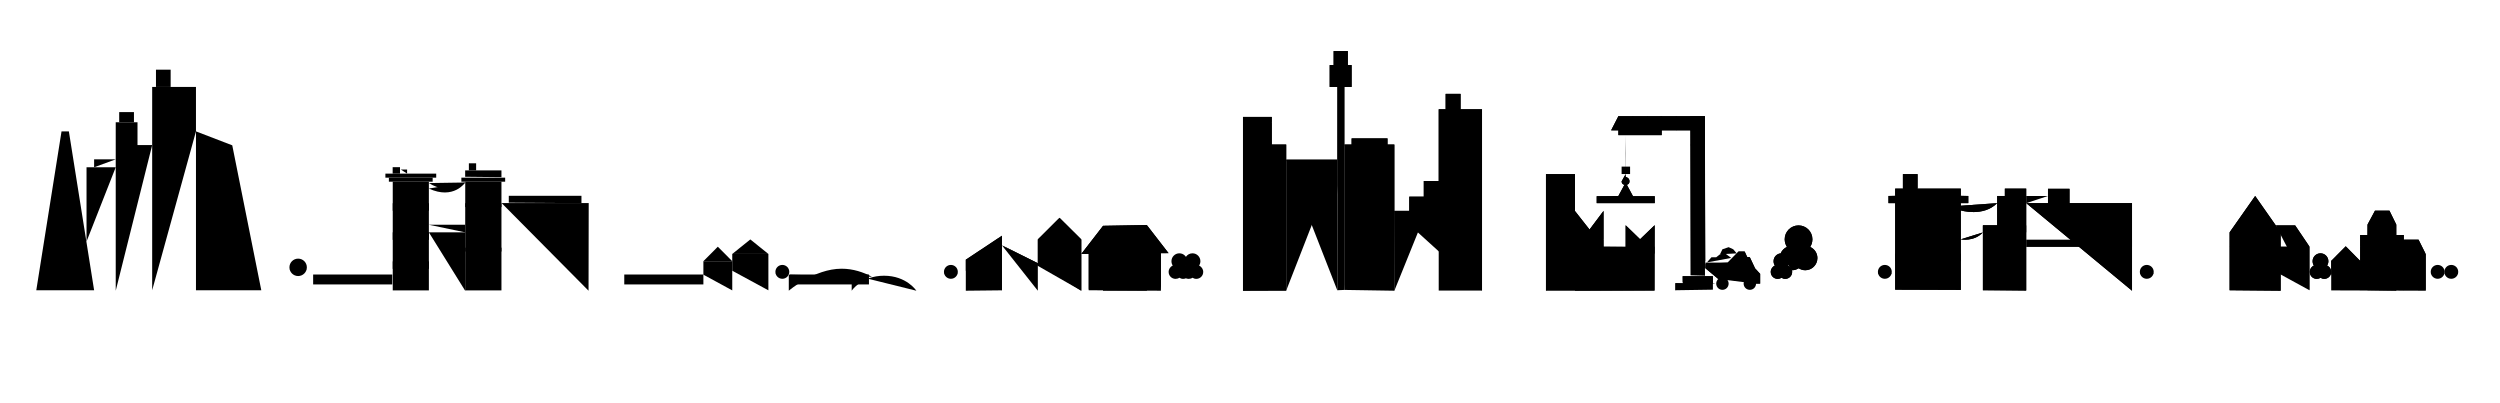 <?xml version="1.0" encoding="utf-8"?>
<!-- Generator: Adobe Illustrator 19.1.0, SVG Export Plug-In . SVG Version: 6.00 Build 0)  -->
<svg version="1.1" id="Layer_1" xmlns="http://www.w3.org/2000/svg" xmlns:xlink="http://www.w3.org/1999/xlink" x="0px" y="0px"
	 viewBox="1500 -200 3100 500" style="enable-background:new 1500 -200 3100 500;" xml:space="preserve">
<style type="text/css">
	.st0{fill:none;}
</style>
<g id="building-1" class="svg-building">
	<!-- walls -->
	<path id="wall-01" d="M1545,159.9l31.3-197h9.1l31.3,197"/>
	<path id="wall-02" d="M1607.3,99.5V7.4h36.2"/>
	<path id="wall-03" d="M1616.7,7.4v-9.8h26.8"/>
	<path id="wall-04" d="M1643.5,160.5V-48.4h27v28.3h18.2"/>
	<path id="wall-05" d="M1647.8-48.4V-61h18.3v12.6"/>
	<path id="wall-06" d="M1688.7,159.9V-92.2h54.3v55.1"/>
	<path id="wall-07" d="M1693.4-92.2v-21.4h18.2v21.4"/>
	<path id="wall-08" d="M1743,159.9v-197l45,17.3l36,179.7"/>

	<!-- tower lines -->
	<g class="lights">
		<line class="st0" x1="1698" y1="-113.7" x2="1698" y2="-131.9"/>
		<line class="st0" x1="1706.8" y1="-113.7" x2="1706.8" y2="-126.9"/>
		<line class="st0" x1="1657" y1="-62" x2="1657" y2="-74"/>
		<line class="st0" x1="1647.8" y1="-55.4" x2="1666.1" y2="-55.4"/>
	</g>

	<!-- lights -->
	<g class="lights">
		<line class="st0" x1="1698.1" y1="63.9" x2="1698.1" y2="55"/>
		<line class="st0" x1="1706.9" y1="63.9" x2="1706.9" y2="55"/>
		<line class="st0" x1="1715.8" y1="63.9" x2="1715.8" y2="55"/>
		<line class="st0" x1="1698.1" y1="79.1" x2="1698.1" y2="70.2"/>
		<line class="st0" x1="1706.9" y1="79.1" x2="1706.9" y2="70.2"/>
		<line class="st0" x1="1715.8" y1="79.1" x2="1715.8" y2="70.2"/>
		<line class="st0" x1="1698.1" y1="93.2" x2="1698.1" y2="84.3"/>
		<line class="st0" x1="1706.9" y1="93.2" x2="1706.9" y2="84.3"/>
		<line class="st0" x1="1715.8" y1="93.2" x2="1715.8" y2="84.3"/>
		<line class="st0" x1="1698.1" y1="108.4" x2="1698.1" y2="99.5"/>
		<line class="st0" x1="1706.9" y1="108.4" x2="1706.9" y2="99.5"/>
		<line class="st0" x1="1715.8" y1="108.4" x2="1715.8" y2="99.5"/>
		<line class="st0" x1="1698.1" y1="123.1" x2="1698.1" y2="114.2"/>
		<line class="st0" x1="1706.9" y1="123.1" x2="1706.9" y2="114.2"/>
		<line class="st0" x1="1715.8" y1="123.1" x2="1715.8" y2="114.2"/>
		<line class="st0" x1="1698.1" y1="137.5" x2="1698.1" y2="128.6"/>
		<line class="st0" x1="1706.9" y1="137.5" x2="1706.9" y2="128.6"/>
		<line class="st0" x1="1715.8" y1="137.5" x2="1715.8" y2="128.6"/>
		<line class="st0" x1="1698.1" y1="152.2" x2="1698.1" y2="143.3"/>
		<line class="st0" x1="1706.9" y1="152.2" x2="1706.9" y2="143.3"/>
		<line class="st0" x1="1715.8" y1="152.2" x2="1715.8" y2="143.3"/>
		<line class="st0" x1="1698.1" y1="-40.1" x2="1698.1" y2="-49"/>
		<line class="st0" x1="1706.9" y1="-40.1" x2="1706.9" y2="-49"/>
		<line class="st0" x1="1715.8" y1="-40.1" x2="1715.8" y2="-49"/>
		<line class="st0" x1="1698.1" y1="-24.9" x2="1698.1" y2="-33.7"/>
		<line class="st0" x1="1706.9" y1="-24.9" x2="1706.9" y2="-33.7"/>
		<line class="st0" x1="1715.8" y1="-24.9" x2="1715.8" y2="-33.7"/>
		<line class="st0" x1="1698.1" y1="-70.6" x2="1698.1" y2="-79.5"/>
		<line class="st0" x1="1706.9" y1="-70.6" x2="1706.9" y2="-79.5"/>
		<line class="st0" x1="1715.8" y1="-70.6" x2="1715.8" y2="-79.5"/>
		<line class="st0" x1="1698.1" y1="-55.4" x2="1698.1" y2="-64.3"/>
		<line class="st0" x1="1706.9" y1="-55.4" x2="1706.9" y2="-64.3"/>
		<line class="st0" x1="1715.8" y1="-55.4" x2="1715.8" y2="-64.3"/>
		<line class="st0" x1="1698.1" y1="-10.8" x2="1698.1" y2="-19.7"/>
		<line class="st0" x1="1706.9" y1="-10.8" x2="1706.9" y2="-19.7"/>
		<line class="st0" x1="1715.8" y1="-10.8" x2="1715.8" y2="-19.7"/>
		<line class="st0" x1="1698.1" y1="4.4" x2="1698.1" y2="-4.4"/>
		<line class="st0" x1="1706.9" y1="4.4" x2="1706.9" y2="-4.4"/>
		<line class="st0" x1="1715.8" y1="4.4" x2="1715.8" y2="-4.4"/>
		<line class="st0" x1="1698.1" y1="19.1" x2="1698.1" y2="10.2"/>
		<line class="st0" x1="1706.9" y1="19.1" x2="1706.9" y2="10.2"/>
		<line class="st0" x1="1715.8" y1="19.1" x2="1715.8" y2="10.2"/>
		<line class="st0" x1="1698.1" y1="33.5" x2="1698.1" y2="24.7"/>
		<line class="st0" x1="1706.9" y1="33.5" x2="1706.9" y2="24.7"/>
		<line class="st0" x1="1715.8" y1="33.5" x2="1715.8" y2="24.7"/>
		<line class="st0" x1="1698.1" y1="48.2" x2="1698.1" y2="39.3"/>
		<line class="st0" x1="1706.9" y1="48.2" x2="1706.9" y2="39.3"/>
		<line class="st0" x1="1715.8" y1="48.2" x2="1715.8" y2="39.3"/>
		<line class="st0" x1="1751.4" y1="61.1" x2="1796" y2="61.1"/>
		<line class="st0" x1="1751.4" y1="68.1" x2="1797.1" y2="68.1"/>
		<line class="st0" x1="1751.5" y1="54" x2="1794.7" y2="54"/>
		<line class="st0" x1="1751.4" y1="47" x2="1793.5" y2="47"/>
		<line class="st0" x1="1751.4" y1="39.9" x2="1791.1" y2="39.9"/>
		<line class="st0" x1="1751.3" y1="75.2" x2="1798.3" y2="75.2"/>
		<line class="st0" x1="1751.3" y1="82.2" x2="1799.5" y2="82.2"/>
		<line class="st0" x1="1751.4" y1="18.8" x2="1786.5" y2="18.8"/>
		<line class="st0" x1="1751.4" y1="-2.4" x2="1782.8" y2="-2.4"/>
		<line class="st0" x1="1751.5" y1="11.7" x2="1785.2" y2="11.7"/>
		<line class="st0" x1="1751.4" y1="4.6" x2="1784" y2="4.6"/>
		<line class="st0" x1="1751.4" y1="-9.5" x2="1781.6" y2="-9.5"/>
		<line class="st0" x1="1751.3" y1="25.8" x2="1788.8" y2="25.8"/>
		<line class="st0" x1="1751.3" y1="32.9" x2="1790" y2="32.9"/>
		<line class="st0" x1="1751.5" y1="152.8" x2="1813.9" y2="152.8"/>
		<line class="st0" x1="1751.4" y1="145.7" x2="1812.5" y2="145.7"/>
		<line class="st0" x1="1751.4" y1="138.7" x2="1811.1" y2="138.7"/>
		<line class="st0" x1="1751.4" y1="117.5" x2="1806.9" y2="117.5"/>
		<line class="st0" x1="1751.4" y1="96.3" x2="1802.7" y2="96.3"/>
		<line class="st0" x1="1751.5" y1="110.5" x2="1805.4" y2="110.5"/>
		<line class="st0" x1="1751.4" y1="103.4" x2="1804.1" y2="103.4"/>
		<line class="st0" x1="1751.4" y1="89.3" x2="1801.3" y2="89.3"/>
		<line class="st0" x1="1751.3" y1="124.6" x2="1808.3" y2="124.6"/>
		<line class="st0" x1="1751.3" y1="131.6" x2="1809.6" y2="131.6"/>
		<line class="st0" x1="1653.2" y1="61.1" x2="1662" y2="61.1"/>
		<line class="st0" x1="1653.2" y1="68.1" x2="1662" y2="68.1"/>
		<line class="st0" x1="1653.2" y1="54" x2="1662" y2="54"/>
		<line class="st0" x1="1653.2" y1="47" x2="1662" y2="47"/>
		<line class="st0" x1="1653.2" y1="39.9" x2="1662" y2="39.9"/>
		<line class="st0" x1="1653.2" y1="75.2" x2="1662" y2="75.2"/>
		<line class="st0" x1="1653.2" y1="82.2" x2="1662" y2="82.2"/>
		<line class="st0" x1="1653.2" y1="19" x2="1662" y2="19"/>
		<line class="st0" x1="1653.2" y1="-2.4" x2="1662" y2="-2.4"/>
		<line class="st0" x1="1653.2" y1="11.9" x2="1662" y2="11.9"/>
		<line class="st0" x1="1653.2" y1="4.9" x2="1662" y2="4.9"/>
		<line class="st0" x1="1653.2" y1="-9.5" x2="1661.8" y2="-9.5"/>
		<line class="st0" x1="1653.2" y1="26" x2="1662" y2="26"/>
		<line class="st0" x1="1653.2" y1="32.9" x2="1662" y2="32.9"/>
		<line class="st0" x1="1653.2" y1="152.8" x2="1661.8" y2="152.8"/>
		<line class="st0" x1="1653.2" y1="145.7" x2="1661.8" y2="145.7"/>
		<line class="st0" x1="1653.2" y1="138.7" x2="1662" y2="138.7"/>
		<line class="st0" x1="1653.2" y1="117.5" x2="1662" y2="117.5"/>
		<line class="st0" x1="1653.2" y1="96.3" x2="1662" y2="96.3"/>
		<line class="st0" x1="1653.2" y1="110.5" x2="1662" y2="110.5"/>
		<line class="st0" x1="1653.2" y1="103.4" x2="1662" y2="103.4"/>
		<line class="st0" x1="1653.2" y1="89.3" x2="1662" y2="89.3"/>
		<line class="st0" x1="1653.2" y1="124.6" x2="1662" y2="124.6"/>
		<line class="st0" x1="1653.2" y1="131.6" x2="1662" y2="131.6"/>
		<line class="st0" x1="1568" y1="61.1" x2="1594.3" y2="61.1"/>
		<line class="st0" x1="1566.8" y1="68.1" x2="1595.4" y2="68.1"/>
		<line class="st0" x1="1569.1" y1="54" x2="1593.2" y2="54"/>
		<line class="st0" x1="1570.2" y1="47" x2="1592.1" y2="47"/>
		<line class="st0" x1="1571.3" y1="39.9" x2="1591" y2="39.9"/>
		<line class="st0" x1="1565.7" y1="75.2" x2="1596.5" y2="75.2"/>
		<line class="st0" x1="1564.7" y1="82.2" x2="1597.6" y2="82.2"/>
		<line class="st0" x1="1574.6" y1="19" x2="1587.7" y2="19"/>
		<line class="st0" x1="1578.1" y1="-2.4" x2="1584.3" y2="-2.4"/>
		<line class="st0" x1="1575.7" y1="11.9" x2="1586.6" y2="11.9"/>
		<line class="st0" x1="1576.8" y1="4.9" x2="1585.5" y2="4.9"/>
		<line class="st0" x1="1579.1" y1="-9.5" x2="1583.2" y2="-9.5"/>
		<line class="st0" x1="1573.5" y1="26" x2="1588.8" y2="26"/>
		<line class="st0" x1="1572.4" y1="32.9" x2="1589.9" y2="32.9"/>
		<line class="st0" x1="1553.5" y1="152.8" x2="1608.7" y2="152.8"/>
		<line class="st0" x1="1554.7" y1="145.7" x2="1607.6" y2="145.7"/>
		<line class="st0" x1="1555.7" y1="138.7" x2="1606.5" y2="138.7"/>
		<line class="st0" x1="1559.1" y1="117.5" x2="1603.2" y2="117.5"/>
		<line class="st0" x1="1562.4" y1="96.3" x2="1599.8" y2="96.3"/>
		<line class="st0" x1="1560.2" y1="110.5" x2="1602" y2="110.5"/>
		<line class="st0" x1="1561.3" y1="103.4" x2="1600.9" y2="103.4"/>
		<line class="st0" x1="1563.5" y1="89.3" x2="1598.7" y2="89.3"/>
		<line class="st0" x1="1558" y1="124.6" x2="1604.2" y2="124.6"/>
		<line class="st0" x1="1556.9" y1="131.6" x2="1605.4" y2="131.6"/>
		<line class="st0" x1="1671" y1="61.1" x2="1679.7" y2="61.1"/>
		<line class="st0" x1="1671" y1="68.1" x2="1679.7" y2="68.1"/>
		<line class="st0" x1="1671" y1="54" x2="1679.7" y2="54"/>
		<line class="st0" x1="1671" y1="47" x2="1679.7" y2="47"/>
		<line class="st0" x1="1671" y1="39.9" x2="1679.7" y2="39.9"/>
		<line class="st0" x1="1671" y1="75.2" x2="1679.7" y2="75.2"/>
		<line class="st0" x1="1671" y1="82.2" x2="1679.7" y2="82.2"/>
		<line class="st0" x1="1671" y1="19" x2="1679.7" y2="19"/>
		<line class="st0" x1="1671" y1="-2.4" x2="1679.7" y2="-2.4"/>
		<line class="st0" x1="1671" y1="11.9" x2="1679.7" y2="11.9"/>
		<line class="st0" x1="1671" y1="4.9" x2="1679.7" y2="4.9"/>
		<line class="st0" x1="1671" y1="-9.5" x2="1679.6" y2="-9.5"/>
		<line class="st0" x1="1671" y1="26" x2="1679.7" y2="26"/>
		<line class="st0" x1="1671" y1="32.9" x2="1679.7" y2="32.9"/>
		<line class="st0" x1="1671" y1="152.8" x2="1679.6" y2="152.8"/>
		<line class="st0" x1="1671" y1="145.7" x2="1679.5" y2="145.7"/>
		<line class="st0" x1="1671" y1="138.7" x2="1679.7" y2="138.7"/>
		<line class="st0" x1="1671" y1="117.5" x2="1679.7" y2="117.5"/>
		<line class="st0" x1="1671" y1="96.3" x2="1679.7" y2="96.3"/>
		<line class="st0" x1="1671" y1="110.5" x2="1679.7" y2="110.5"/>
		<line class="st0" x1="1671" y1="103.4" x2="1679.7" y2="103.4"/>
		<line class="st0" x1="1671" y1="89.3" x2="1679.7" y2="89.3"/>
		<line class="st0" x1="1671" y1="124.6" x2="1679.7" y2="124.6"/>
		<line class="st0" x1="1671" y1="131.6" x2="1679.7" y2="131.6"/>
		<line class="st0" x1="1634.3" y1="15.3" x2="1634.3" y2="152.8"/>
		<line class="st0" x1="1625.4" y1="15.3" x2="1625.4" y2="152.8"/>
		<line class="st0" x1="1616.7" y1="15.3" x2="1616.7" y2="152.2"/>
	</g>

	<!-- dong -->
	<g class="dong dong-1">
		<path d="M1688.5,159.9 1688.5,201 1688.5,240.4"/>
	</g>
	

</g>
<g id="building-2" class="svg-building">
	<!-- walls -->
	<path id="wall-01" d="M1987,160.1V25.3h44.8l0,134.8"/>
	<path id="wall-02" d="M2031.8,88.1 2076.8,88.1 2076.8,160.5"/>
	<path id="wall-03" d="M2076.8,160.1l0.1-134.8h44.9v134.8"/>
	<path id="wall-04" d="M2122,51.8 2230,51.8 2229.8,160.5"/>
	<path id="squiggle" class="thin" d="M1859.2,134.1 1865.3,128.9 1869.7,133.2 1874.7,128.9 1880,134.5"/>
	<path id="power-line-1" class="thin" d="M2076.9,26.3c0,0-14.4,21.8-45.1,7.5"/>
	<path id="power-line-2" class="thin" d="M2076.9,26.3c0,0-20.1,16.5-45.1,0.7"/>

	<g class="lights">
		<rect x="1987" y="124.1" width="44.9" height="9.3"/>
		<rect x="1987" y="88.1" width="44.9" height="9.3"/>
		<rect x="1987" y="52" width="44.9" height="9.3"/>
		<polyline points="2076.8,88.1 2076.8,78.7 2031.8,78.7 	"/>
		<rect x="2076.9" y="107.1" width="44.9" height="4.8"/>
		<rect x="2076.9" y="52" width="44.9" height="4.8"/>
		<polyline points="2121.8,25.3 2126.4,25.3 2126.4,20.3 2072.1,20.3 2072.1,25.3 2076.9,25.3 	"/>
		<polyline points="2076.8,19.2 2076.8,11.3 2121.8,11.3 2121.8,19.7 	"/>
		<polyline points="1982.2,20.3 1977.9,20.3 1977.9,15.3 2040.9,15.3 2040.9,20.3 2036.4,20.3 	"/>
		<polyline points="2031.8,25.3 2036.5,25.3 2036.5,20.3 1982.2,20.3 1982.2,25.3 1986.9,25.3 	"/>
		<polyline points="2130.9,51.3 2130.9,42.8 2221,42.8 2221,51.9 	"/>
		<polyline points="1986.4,140.4 1888.3,140.4 1888.3,152.7 1986.4,152.7 	"/>
		<polyline points="1986.9,15.3 1986.9,7.3 1996,7.3 1996,15.3 	"/>
		<polyline points="1997,10.2 2004.8,10.2 2004.8,15.3 	"/>
		<line class="st0" x1="1990.6" y1="92.7" x2="2028.2" y2="92.7"/>
		<line class="st0" x1="1990.6" y1="128.7" x2="2028.2" y2="128.7"/>
		<line class="st0" x1="1990.6" y1="56.6" x2="2028.2" y2="56.6"/>
		<line class="st0" x1="1996" y1="32.8" x2="2004.8" y2="32.8"/>
		<line class="st0" x1="1996.1" y1="44.8" x2="2004.9" y2="44.8"/>
		<line class="st0" x1="1996" y1="38.8" x2="2004.8" y2="38.8"/>
		<line class="st0" x1="2014.1" y1="32.8" x2="2023" y2="32.8"/>
		<line class="st0" x1="2014.2" y1="44.8" x2="2023.1" y2="44.8"/>
		<line class="st0" x1="2014.1" y1="38.8" x2="2023" y2="38.8"/>
		<line class="st0" x1="1996" y1="140.6" x2="2004.8" y2="140.6"/>
		<line class="st0" x1="1996.1" y1="152.7" x2="2004.9" y2="152.7"/>
		<line class="st0" x1="1996" y1="146.7" x2="2004.8" y2="146.7"/>
		<line class="st0" x1="2014.1" y1="140.6" x2="2023" y2="140.6"/>
		<line class="st0" x1="2014.2" y1="152.7" x2="2023.1" y2="152.7"/>
		<line class="st0" x1="2014.1" y1="146.7" x2="2023" y2="146.7"/>
		<line class="st0" x1="1996" y1="68.7" x2="2004.8" y2="68.7"/>
		<line class="st0" x1="1996.1" y1="80.7" x2="2004.9" y2="80.7"/>
		<line class="st0" x1="2014.1" y1="68.7" x2="2023" y2="68.7"/>
		<line class="st0" x1="2014.2" y1="80.7" x2="2023.1" y2="80.7"/>
		<line class="st0" x1="1996.1" y1="74.7" x2="2023" y2="74.7"/>
		<line class="st0" x1="1996" y1="104.7" x2="2004.8" y2="104.7"/>
		<line class="st0" x1="1996.1" y1="116.7" x2="2004.9" y2="116.7"/>
		<line class="st0" x1="2014.1" y1="104.7" x2="2023" y2="104.7"/>
		<line class="st0" x1="2014.2" y1="116.7" x2="2023.1" y2="116.7"/>
		<line class="st0" x1="1996.1" y1="110.7" x2="2023" y2="110.7"/>
		<line class="st0" x1="2085.9" y1="32.8" x2="2094.8" y2="32.8"/>
		<line class="st0" x1="2086" y1="44.8" x2="2094.9" y2="44.8"/>
		<line class="st0" x1="2085.9" y1="38.8" x2="2094.8" y2="38.8"/>
		<line class="st0" x1="2149.1" y1="59.4" x2="2158" y2="59.4"/>
		<line class="st0" x1="2149.2" y1="71.4" x2="2158.1" y2="71.4"/>
		<line class="st0" x1="2149.1" y1="65.4" x2="2158" y2="65.4"/>
		<line class="st0" x1="2149.1" y1="77.5" x2="2158" y2="77.5"/>
		<line class="st0" x1="2149.2" y1="89.5" x2="2158.1" y2="89.5"/>
		<line class="st0" x1="2149.1" y1="83.5" x2="2158" y2="83.5"/>
		<line class="st0" x1="2149.1" y1="95.5" x2="2158" y2="95.5"/>
		<line class="st0" x1="2149.2" y1="107.5" x2="2158.1" y2="107.5"/>
		<line class="st0" x1="2149.1" y1="101.5" x2="2158" y2="101.5"/>
		<line class="st0" x1="2149.1" y1="113.5" x2="2158" y2="113.5"/>
		<line class="st0" x1="2149.2" y1="125.5" x2="2158.1" y2="125.5"/>
		<line class="st0" x1="2149.1" y1="119.5" x2="2158" y2="119.5"/>
		<line class="st0" x1="2149.2" y1="137.6" x2="2158.1" y2="137.6"/>
		<line class="st0" x1="2149.1" y1="131.6" x2="2158" y2="131.6"/>
		<line class="st0" x1="2149.1" y1="143.6" x2="2158" y2="143.6"/>
		<line class="st0" x1="2149.1" y1="149.6" x2="2158" y2="149.6"/>
		<line class="st0" x1="2194" y1="59.4" x2="2202.9" y2="59.4"/>
		<line class="st0" x1="2194.1" y1="71.4" x2="2203" y2="71.4"/>
		<line class="st0" x1="2194" y1="65.4" x2="2202.9" y2="65.4"/>
		<line class="st0" x1="2194" y1="77.5" x2="2202.9" y2="77.5"/>
		<line class="st0" x1="2194.1" y1="89.5" x2="2203" y2="89.5"/>
		<line class="st0" x1="2194" y1="83.5" x2="2202.9" y2="83.5"/>
		<line class="st0" x1="2194" y1="95.5" x2="2202.9" y2="95.5"/>
		<line class="st0" x1="2194.1" y1="107.5" x2="2203" y2="107.5"/>
		<line class="st0" x1="2194" y1="101.5" x2="2202.9" y2="101.5"/>
		<line class="st0" x1="2194" y1="113.5" x2="2202.9" y2="113.5"/>
		<line class="st0" x1="2194.1" y1="125.5" x2="2203" y2="125.5"/>
		<line class="st0" x1="2194" y1="119.5" x2="2202.9" y2="119.5"/>
		<line class="st0" x1="2194.1" y1="137.6" x2="2203" y2="137.6"/>
		<line class="st0" x1="2194" y1="131.6" x2="2202.9" y2="131.6"/>
		<line class="st0" x1="2194" y1="143.6" x2="2202.9" y2="143.6"/>
		<line class="st0" x1="2194" y1="149.6" x2="2202.9" y2="149.6"/>
		<line class="st0" x1="2171.6" y1="137.6" x2="2180.5" y2="137.6"/>
		<line class="st0" x1="2171.5" y1="131.6" x2="2180.4" y2="131.6"/>
		<line class="st0" x1="2171.5" y1="143.6" x2="2180.4" y2="143.6"/>
		<line class="st0" x1="2171.5" y1="149.6" x2="2180.4" y2="149.6"/>
		<line class="st0" x1="2104.1" y1="32.8" x2="2113" y2="32.8"/>
		<line class="st0" x1="2104.2" y1="44.8" x2="2113.1" y2="44.8"/>
		<line class="st0" x1="2104.1" y1="38.8" x2="2113" y2="38.8"/>
		<line class="st0" x1="2041" y1="140.6" x2="2049.9" y2="140.6"/>
		<line class="st0" x1="2041.1" y1="152.7" x2="2050" y2="152.7"/>
		<line class="st0" x1="2041" y1="146.7" x2="2049.9" y2="146.7"/>
		<line class="st0" x1="2041" y1="122.5" x2="2049.9" y2="122.5"/>
		<line class="st0" x1="2041.1" y1="134.5" x2="2050" y2="134.5"/>
		<line class="st0" x1="2041" y1="128.5" x2="2049.9" y2="128.5"/>
		<line class="st0" x1="2041" y1="104.2" x2="2049.9" y2="104.2"/>
		<line class="st0" x1="2041.1" y1="116.3" x2="2050" y2="116.3"/>
		<line class="st0" x1="2041" y1="110.3" x2="2049.9" y2="110.3"/>
		<line class="st0" x1="2041" y1="98.3" x2="2049.9" y2="98.3"/>
		<line class="st0" x1="2059" y1="140.6" x2="2067.9" y2="140.6"/>
		<line class="st0" x1="2059.1" y1="152.7" x2="2068" y2="152.7"/>
		<line class="st0" x1="2059" y1="146.7" x2="2067.9" y2="146.7"/>
		<line class="st0" x1="2059" y1="122.5" x2="2067.9" y2="122.5"/>
		<line class="st0" x1="2059.1" y1="134.5" x2="2068" y2="134.5"/>
		<line class="st0" x1="2059" y1="128.5" x2="2067.9" y2="128.5"/>
		<line class="st0" x1="2059" y1="104.2" x2="2067.9" y2="104.2"/>
		<line class="st0" x1="2059.1" y1="116.3" x2="2068" y2="116.3"/>
		<line class="st0" x1="2059" y1="110.3" x2="2067.9" y2="110.3"/>
		<line class="st0" x1="2059" y1="98.3" x2="2067.9" y2="98.3"/>
		<line class="st0" x1="2086" y1="152.7" x2="2094.9" y2="152.7"/>
		<line class="st0" x1="2086" y1="134.4" x2="2094.9" y2="134.4"/>
		<line class="st0" x1="2086.1" y1="146.4" x2="2095" y2="146.4"/>
		<line class="st0" x1="2086" y1="140.4" x2="2094.9" y2="140.4"/>
		<line class="st0" x1="2104" y1="152.7" x2="2112.9" y2="152.7"/>
		<line class="st0" x1="2104" y1="134.4" x2="2112.9" y2="134.4"/>
		<line class="st0" x1="2104.1" y1="146.4" x2="2113" y2="146.4"/>
		<line class="st0" x1="2104" y1="140.4" x2="2112.9" y2="140.4"/>
		<line class="st0" x1="2031.8" y1="83.4" x2="2076.8" y2="83.4"/>
		<polyline points="2081.4,11.3 2081.4,2.5 2090.4,2.5 2090.4,11.3 	"/>
		<line class="st0" x1="2076.9" y1="70.3" x2="2121.8" y2="70.3"/>
		<line class="st0" x1="2081.4" y1="56.6" x2="2081.4" y2="70.3"/>
		<line class="st0" x1="2085.9" y1="56.6" x2="2085.9" y2="70.3"/>
		<line class="st0" x1="2090.3" y1="56.6" x2="2090.3" y2="70.3"/>
		<line class="st0" x1="2094.8" y1="56.6" x2="2094.8" y2="70.3"/>
		<line class="st0" x1="2103.8" y1="56.6" x2="2103.8" y2="70.3"/>
		<line class="st0" x1="2099.3" y1="56.6" x2="2099.3" y2="70.3"/>
		<line class="st0" x1="2108.3" y1="56.6" x2="2108.3" y2="70.3"/>
		<line class="st0" x1="2112.8" y1="56.6" x2="2112.8" y2="70.3"/>
		<line class="st0" x1="2117.3" y1="56.6" x2="2117.3" y2="70.3"/>
		<line class="st0" x1="2076.9" y1="125.4" x2="2121.8" y2="125.4"/>
		<line class="st0" x1="2081.4" y1="111.9" x2="2081.4" y2="125.6"/>
		<line class="st0" x1="2085.9" y1="111.8" x2="2085.9" y2="125.4"/>
		<line class="st0" x1="2090.3" y1="111.8" x2="2090.3" y2="125.4"/>
		<line class="st0" x1="2094.8" y1="111.8" x2="2094.8" y2="125.4"/>
		<line class="st0" x1="2103.8" y1="111.8" x2="2103.8" y2="125.4"/>
		<line class="st0" x1="2099.3" y1="111.8" x2="2099.3" y2="125.4"/>
		<line class="st0" x1="2108.3" y1="111.8" x2="2108.3" y2="125.4"/>
		<line class="st0" x1="2112.8" y1="111.8" x2="2112.8" y2="125.4"/>
		<line class="st0" x1="2117.3" y1="111.9" x2="2117.3" y2="125.6"/>
		<line class="st0" x1="2085.9" y1="83.3" x2="2094.8" y2="83.3"/>
		<line class="st0" x1="2086" y1="95.4" x2="2094.9" y2="95.4"/>
		<line class="st0" x1="2085.9" y1="89.3" x2="2094.8" y2="89.3"/>
		<line class="st0" x1="2085.9" y1="77.4" x2="2094.8" y2="77.4"/>
		<line class="st0" x1="2103.9" y1="83.3" x2="2112.8" y2="83.3"/>
		<line class="st0" x1="2104" y1="95.4" x2="2112.9" y2="95.4"/>
		<line class="st0" x1="2103.9" y1="89.3" x2="2112.8" y2="89.3"/>
		<line class="st0" x1="2103.9" y1="77.4" x2="2112.8" y2="77.4"/>
		<line class="st0" x1="2076.8" y1="101.5" x2="2121.8" y2="101.5"/>
		<line class="st0" x1="2140" y1="51.9" x2="2140" y2="159.9"/>
		<line class="st0" x1="2212" y1="51.9" x2="2212" y2="159.9"/>
		<line class="st0" x1="2185" y1="51.9" x2="2185" y2="159.9"/>
		<line class="st0" x1="2167" y1="51.9" x2="2167" y2="159.9"/>
		<line class="st0" x1="2125.6" y1="144.3" x2="2125.6" y2="156.7"/>
		<line class="st0" x1="2130.9" y1="144.3" x2="2130.9" y2="156.7"/>
		<line class="st0" x1="2136.2" y1="144.3" x2="2136.2" y2="156.7"/>
		<line class="st0" x1="2133.5" y1="144.3" x2="2133.5" y2="156.7"/>
		<line class="st0" x1="2128.3" y1="144.3" x2="2128.3" y2="156.7"/>
		<line class="st0" x1="2125.6" y1="108.7" x2="2125.6" y2="121.1"/>
		<line class="st0" x1="2130.9" y1="108.7" x2="2130.9" y2="121.1"/>
		<line class="st0" x1="2136.2" y1="108.7" x2="2136.2" y2="121.1"/>
		<line class="st0" x1="2133.5" y1="108.7" x2="2133.5" y2="121.1"/>
		<line class="st0" x1="2128.3" y1="108.7" x2="2128.3" y2="121.1"/>
		<line class="st0" x1="2125.6" y1="72.9" x2="2125.6" y2="85.2"/>
		<line class="st0" x1="2130.9" y1="72.9" x2="2130.9" y2="85.2"/>
		<line class="st0" x1="2136.2" y1="72.9" x2="2136.2" y2="85.2"/>
		<line class="st0" x1="2133.5" y1="72.9" x2="2133.5" y2="85.2"/>
		<line class="st0" x1="2128.3" y1="72.9" x2="2128.3" y2="85.2"/>
		<line class="st0" x1="2136.2" y1="126.3" x2="2125.6" y2="126.3"/>
		<line class="st0" x1="2136.2" y1="131.5" x2="2125.6" y2="131.5"/>
		<line class="st0" x1="2136.2" y1="136.6" x2="2125.6" y2="136.6"/>
		<line class="st0" x1="2136.2" y1="139.2" x2="2125.6" y2="139.2"/>
		<line class="st0" x1="2136.2" y1="134.1" x2="2125.6" y2="134.1"/>
		<line class="st0" x1="2136.2" y1="128.9" x2="2125.6" y2="128.9"/>
		<line class="st0" x1="2136.2" y1="90.5" x2="2125.6" y2="90.5"/>
		<line class="st0" x1="2136.2" y1="95.7" x2="2125.6" y2="95.7"/>
		<line class="st0" x1="2136.2" y1="100.9" x2="2125.6" y2="100.9"/>
		<line class="st0" x1="2136.2" y1="103.5" x2="2125.6" y2="103.5"/>
		<line class="st0" x1="2136.2" y1="98.3" x2="2125.6" y2="98.3"/>
		<line class="st0" x1="2136.2" y1="93.1" x2="2125.6" y2="93.1"/>
		<line class="st0" x1="2136.2" y1="54.8" x2="2125.6" y2="54.8"/>
		<line class="st0" x1="2136.2" y1="60" x2="2125.6" y2="60"/>
		<line class="st0" x1="2136.2" y1="65.2" x2="2125.6" y2="65.2"/>
		<line class="st0" x1="2136.2" y1="67.7" x2="2125.6" y2="67.7"/>
		<line class="st0" x1="2136.2" y1="62.6" x2="2125.6" y2="62.6"/>
		<line class="st0" x1="2136.2" y1="57.4" x2="2125.6" y2="57.4"/>
		<line class="st0" x1="2121.8" y1="141.9" x2="2140" y2="141.9"/>
		<line class="st0" x1="2121.8" y1="123.9" x2="2140" y2="123.9"/>
		<line class="st0" x1="2121.8" y1="105.9" x2="2140" y2="105.9"/>
		<line class="st0" x1="2121.8" y1="88.1" x2="2140" y2="88.1"/>
		<line class="st0" x1="2121.8" y1="70" x2="2140" y2="70"/>
		<line class="st0" x1="2170.7" y1="108.7" x2="2170.7" y2="121.1"/>
		<line class="st0" x1="2176" y1="108.7" x2="2176" y2="121.1"/>
		<line class="st0" x1="2181.3" y1="108.7" x2="2181.3" y2="121.1"/>
		<line class="st0" x1="2178.6" y1="108.7" x2="2178.6" y2="121.1"/>
		<line class="st0" x1="2173.4" y1="108.7" x2="2173.4" y2="121.1"/>
		<line class="st0" x1="2170.7" y1="72.9" x2="2170.7" y2="85.2"/>
		<line class="st0" x1="2176" y1="72.9" x2="2176" y2="85.2"/>
		<line class="st0" x1="2181.3" y1="72.9" x2="2181.3" y2="85.2"/>
		<line class="st0" x1="2178.6" y1="72.9" x2="2178.6" y2="85.2"/>
		<line class="st0" x1="2173.4" y1="72.9" x2="2173.4" y2="85.2"/>
		<line class="st0" x1="2166.9" y1="123.9" x2="2185.1" y2="123.9"/>
		<line class="st0" x1="2166.9" y1="105.9" x2="2185.1" y2="105.9"/>
		<line class="st0" x1="2166.9" y1="88.1" x2="2185.1" y2="88.1"/>
		<line class="st0" x1="2166.9" y1="70" x2="2185.1" y2="70"/>
		<line class="st0" x1="2167" y1="93.1" x2="2185" y2="93.1"/>
		<line class="st0" x1="2167" y1="65.3" x2="2185" y2="65.3"/>
		<line class="st0" x1="1937.3" y1="160.5" x2="1937.3" y2="140.6"/>
		<line class="st0" x1="1962.2" y1="160.5" x2="1962.2" y2="140.6"/>
		<line class="st0" x1="1912.9" y1="160.5" x2="1912.9" y2="140.6"/>
		<line class="st0" x1="1888.3" y1="160.5" x2="1888.3" y2="140.6"/>
		<line class="st0" x1="1891.9" y1="140.4" x2="1891.9" y2="152.7"/>
		<line class="st0" x1="1894.9" y1="140.4" x2="1894.9" y2="152.7"/>
		<line class="st0" x1="1897.8" y1="140.4" x2="1897.8" y2="152.7"/>
		<line class="st0" x1="1900.8" y1="140.4" x2="1900.8" y2="152.7"/>
		<line class="st0" x1="1903.8" y1="140.4" x2="1903.8" y2="152.7"/>
		<line class="st0" x1="1906.7" y1="140.4" x2="1906.7" y2="152.7"/>
		<line class="st0" x1="1909.7" y1="140.4" x2="1909.7" y2="152.7"/>
		<line class="st0" x1="1916.3" y1="140.4" x2="1916.3" y2="152.7"/>
		<line class="st0" x1="1919.2" y1="140.4" x2="1919.2" y2="152.7"/>
		<line class="st0" x1="1922.2" y1="140.4" x2="1922.2" y2="152.7"/>
		<line class="st0" x1="1925.1" y1="140.4" x2="1925.1" y2="152.7"/>
		<line class="st0" x1="1928.1" y1="140.4" x2="1928.1" y2="152.7"/>
		<line class="st0" x1="1931" y1="140.4" x2="1931" y2="152.7"/>
		<line class="st0" x1="1934" y1="140.4" x2="1934" y2="152.7"/>
		<line class="st0" x1="1940.8" y1="140.4" x2="1940.8" y2="152.7"/>
		<line class="st0" x1="1943.7" y1="140.4" x2="1943.7" y2="152.7"/>
		<line class="st0" x1="1946.7" y1="140.4" x2="1946.7" y2="152.7"/>
		<line class="st0" x1="1949.6" y1="140.4" x2="1949.6" y2="152.7"/>
		<line class="st0" x1="1952.6" y1="140.4" x2="1952.6" y2="152.7"/>
		<line class="st0" x1="1955.5" y1="140.4" x2="1955.5" y2="152.7"/>
		<line class="st0" x1="1958.5" y1="140.4" x2="1958.5" y2="152.7"/>
		<line class="st0" x1="1965.8" y1="140.4" x2="1965.8" y2="152.7"/>
		<line class="st0" x1="1968.8" y1="140.4" x2="1968.8" y2="152.7"/>
		<line class="st0" x1="1971.7" y1="140.4" x2="1971.7" y2="152.7"/>
		<line class="st0" x1="1974.7" y1="140.4" x2="1974.7" y2="152.7"/>
		<line class="st0" x1="1977.6" y1="140.4" x2="1977.6" y2="152.7"/>
		<line class="st0" x1="1980.6" y1="140.4" x2="1980.6" y2="152.7"/>
		<line class="st0" x1="1983.6" y1="140.4" x2="1983.6" y2="152.7"/>
		<line class="st0" x1="1869.7" y1="159.9" x2="1869.7" y2="142.2"/>
		<circle cx="1869.7" cy="131.5" r="10.8"/>
	</g>

	<!-- dong -->
	<g class="dong dong-2">
		<path d="M2076.8,159.9 2076.8,209 2076.8,240.4 	"/>
	</g>
</g>
<g id="building-3" class="svg-building">
	<!-- walls -->
	<path id="wall-01" d="M2408,135.7 2408,160.5 2408,114.9 2452.8,114.9 2452.8,160 	"/>
	<path id="wall-02" d="M2372.2,140.6 2372.2,160.5 2372.2,123.9 2408,123.9 2408,160.1 	"/>
	<path id="wall-03" d="M2372.2,140.4 2274.1,140.4 2274.1,152.7 2372.2,152.7 	"/>
	<path id="wall-04" d="M2479.4,140.4 2577.5,140.4 2577.5,152.7 2479.4,152.7 	"/>
	<path id="wall-05" d="M2372.2,123.9 2390.1,105.9 2408,123.9 	"/>
	<path id="wall-06" d="M2408,114.9 2430.4,96.9 2452.8,114.9 	"/>
	<path id="curve-01" d="M2478.1,140.6v19.9c0,0,31.5-27.3,65.5-27.3c14.4,0,27.1,4.4,37.6,10"/>
	<path id="curve-02" d="M2556.1,140.6v19.9c0,0,12.1-18.6,40.1-18.6s40.1,18.6,40.1,18.6"/>
	
	<g class="lights">
		<line class="st0" x1="2416.9" y1="152.7" x2="2425.8" y2="152.7"/>
		<line class="st0" x1="2381.5" y1="152.7" x2="2398.8" y2="152.7"/>
		<line class="st0" x1="2381.5" y1="146.4" x2="2398.8" y2="146.4"/>
		<line class="st0" x1="2381.5" y1="140.4" x2="2398.8" y2="140.4"/>
		<line class="st0" x1="2416.8" y1="146.7" x2="2425.7" y2="146.7"/>
		<line class="st0" x1="2435.1" y1="152.7" x2="2444" y2="152.7"/>
		<line class="st0" x1="2435" y1="146.7" x2="2443.9" y2="146.7"/>
		<line class="st0" x1="2416.8" y1="140.6" x2="2425.7" y2="140.6"/>
		<line class="st0" x1="2435" y1="140.6" x2="2443.9" y2="140.6"/>
		
		<line class="st0" x1="2323.1" y1="160.5" x2="2323.1" y2="140.6"/>
		<line class="st0" x1="2348" y1="160.5" x2="2348" y2="140.6"/>
		<line class="st0" x1="2298.7" y1="160.5" x2="2298.7" y2="140.6"/>
		<line class="st0" x1="2274.1" y1="160.5" x2="2274.1" y2="140.6"/>
		<line class="st0" x1="2277.7" y1="140.4" x2="2277.7" y2="152.7"/>
		<line class="st0" x1="2280.7" y1="140.4" x2="2280.7" y2="152.7"/>
		<line class="st0" x1="2283.6" y1="140.4" x2="2283.6" y2="152.7"/>
		<line class="st0" x1="2286.6" y1="140.4" x2="2286.6" y2="152.7"/>
		<line class="st0" x1="2289.5" y1="140.4" x2="2289.5" y2="152.7"/>
		<line class="st0" x1="2292.5" y1="140.4" x2="2292.5" y2="152.7"/>
		<line class="st0" x1="2295.5" y1="140.4" x2="2295.5" y2="152.7"/>
		<line class="st0" x1="2302" y1="140.4" x2="2302" y2="152.7"/>
		<line class="st0" x1="2305" y1="140.4" x2="2305" y2="152.7"/>
		<line class="st0" x1="2308" y1="140.4" x2="2308" y2="152.7"/>
		<line class="st0" x1="2310.9" y1="140.4" x2="2310.9" y2="152.7"/>
		<line class="st0" x1="2313.9" y1="140.4" x2="2313.9" y2="152.7"/>
		<line class="st0" x1="2316.8" y1="140.4" x2="2316.8" y2="152.7"/>
		<line class="st0" x1="2319.8" y1="140.4" x2="2319.8" y2="152.7"/>
		<line class="st0" x1="2326.5" y1="140.4" x2="2326.5" y2="152.7"/>
		<line class="st0" x1="2329.5" y1="140.4" x2="2329.5" y2="152.7"/>
		<line class="st0" x1="2332.5" y1="140.4" x2="2332.5" y2="152.7"/>
		<line class="st0" x1="2335.4" y1="140.4" x2="2335.4" y2="152.7"/>
		<line class="st0" x1="2338.4" y1="140.4" x2="2338.4" y2="152.7"/>
		<line class="st0" x1="2341.3" y1="140.4" x2="2341.3" y2="152.7"/>
		<line class="st0" x1="2344.3" y1="140.4" x2="2344.3" y2="152.7"/>
		<line class="st0" x1="2351.6" y1="140.4" x2="2351.6" y2="152.7"/>
		<line class="st0" x1="2354.6" y1="140.4" x2="2354.6" y2="152.7"/>
		<line class="st0" x1="2357.5" y1="140.4" x2="2357.5" y2="152.7"/>
		<line class="st0" x1="2360.5" y1="140.4" x2="2360.5" y2="152.7"/>
		<line class="st0" x1="2363.4" y1="140.4" x2="2363.4" y2="152.7"/>
		<line class="st0" x1="2366.4" y1="140.4" x2="2366.4" y2="152.7"/>
		<line class="st0" x1="2369.3" y1="140.4" x2="2369.3" y2="152.7"/>
		
		<line class="st0" x1="2528.5" y1="160.5" x2="2528.5" y2="140.6"/>
		<line class="st0" x1="2503.6" y1="160.5" x2="2503.6" y2="140.6"/>
		
		<line class="st0" x1="2552.9" y1="160.5" x2="2552.9" y2="140.6"/>
		<line class="st0" x1="2577.5" y1="160.5" x2="2577.5" y2="140.6"/>
		<line class="st0" x1="2573.9" y1="140.4" x2="2573.9" y2="152.7"/>
		<line class="st0" x1="2570.9" y1="140.4" x2="2570.9" y2="152.7"/>
		<line class="st0" x1="2568" y1="140.4" x2="2568" y2="152.7"/>
		<line class="st0" x1="2565" y1="140.4" x2="2565" y2="152.7"/>
		<line class="st0" x1="2562" y1="140.4" x2="2562" y2="152.7"/>
		<line class="st0" x1="2559.1" y1="140.4" x2="2559.1" y2="152.7"/>
		<line class="st0" x1="2556.1" y1="140.4" x2="2556.1" y2="152.7"/>
		<line class="st0" x1="2549.5" y1="140.4" x2="2549.5" y2="152.7"/>
		<line class="st0" x1="2546.6" y1="140.4" x2="2546.6" y2="152.7"/>
		<line class="st0" x1="2543.6" y1="140.4" x2="2543.6" y2="152.7"/>
		<line class="st0" x1="2540.7" y1="140.4" x2="2540.7" y2="152.7"/>
		<line class="st0" x1="2537.7" y1="140.4" x2="2537.7" y2="152.7"/>
		<line class="st0" x1="2534.8" y1="140.4" x2="2534.8" y2="152.7"/>
		<line class="st0" x1="2531.8" y1="140.4" x2="2531.8" y2="152.7"/>
		<line class="st0" x1="2525" y1="140.4" x2="2525" y2="152.7"/>
		<line class="st0" x1="2522.1" y1="140.4" x2="2522.1" y2="152.7"/>
		<line class="st0" x1="2519.1" y1="140.4" x2="2519.1" y2="152.7"/>
		<line class="st0" x1="2516.2" y1="140.4" x2="2516.2" y2="152.7"/>
		<line class="st0" x1="2513.2" y1="140.4" x2="2513.2" y2="152.7"/>
		<line class="st0" x1="2510.3" y1="140.4" x2="2510.3" y2="152.7"/>
		<line class="st0" x1="2507.3" y1="140.4" x2="2507.3" y2="152.7"/>
		<line class="st0" x1="2500" y1="140.4" x2="2500" y2="152.7"/>
		<line class="st0" x1="2497" y1="140.4" x2="2497" y2="152.7"/>
		<line class="st0" x1="2494.1" y1="140.4" x2="2494.1" y2="152.7"/>
		<line class="st0" x1="2491.1" y1="140.4" x2="2491.1" y2="152.7"/>
		<line class="st0" x1="2488.2" y1="140.4" x2="2488.2" y2="152.7"/>
		<line class="st0" x1="2485.2" y1="140.4" x2="2485.2" y2="152.7"/>
		<line class="st0" x1="2482.2" y1="140.4" x2="2482.2" y2="152.7"/>
		<line class="st0" x1="2408" y1="133.3" x2="2452.8" y2="133.3"/>
		<line class="st0" x1="2372.2" y1="133.3" x2="2408" y2="133.3"/>
		<line class="st0" x1="2416.8" y1="118.7" x2="2416.8" y2="128.9"/>
		<line class="st0" x1="2425.7" y1="118.7" x2="2425.7" y2="128.9"/>
		<line class="st0" x1="2421.3" y1="118.7" x2="2421.3" y2="128.9"/>
		<line class="st0" x1="2430.4" y1="118.7" x2="2430.4" y2="128.9"/>
		<line class="st0" x1="2439.4" y1="118.7" x2="2439.4" y2="128.9"/>
		<line class="st0" x1="2435" y1="118.7" x2="2435" y2="128.9"/>
		<line class="st0" x1="2444" y1="118.7" x2="2444" y2="128.9"/>
		<line class="st0" x1="2377.4" y1="118.7" x2="2377.4" y2="110.5"/>
		<line class="st0" x1="2415" y1="108.5" x2="2415" y2="95.7"/>
		<line class="st0" x1="2470.1" y1="159.9" x2="2470.1" y2="145.8"/>
		<circle cx="2470.1" cy="137.1" r="8.6"/>
		<polyline points="2461.7,139.2 2466.6,135.1 2470.1,138.5 2474.1,135.1 2478.3,139.6 	"/>
	</g>

	<!-- dong -->
	<g class="dong dong-3">
		<path d="M2408,159.9 2408,209 2408,240.4"/>
	</g>
	
	
</g>
<g id="building-4" class="svg-building">
	<!-- walls -->
	<path id="wall-01" d="M2697.6,160.5 2697.6,122 2742.4,92.3 2742.4,160"/>
	<path id="wall-02" d="M2742.4,104.2 2786.9,126.4 2786.9,160.5"/>
	<path id="wall-03" d="M2786.9,126.4 2786.9,96.9 2813.8,70.1 2840.8,96.9 2840.8,160.5"/>
	<path id="wall-04" d="M2850,159.9 2850,114.8 2840.8,114.9 2867.8,80 2922,79 2949,113.9 2939.5,113.9 2939.5,160.5"/>
	<path id="wall-05" d="M2970.6,129.3c1-1.6,1.6-3.4,1.6-5.4c0-5.4-4.4-9.8-9.8-9.8s-9.8,4.4-9.8,9.8c0,2,0.6,3.9,1.6,5.4c-3,1.3-5.1,4.4-5.1,7.9c0,4.8,3.9,8.6,8.6,8.6c1.7,0,3.4-0.5,4.7-1.4c1.4,0.9,3,1.4,4.7,1.4c4.8,0,8.6-3.9,8.6-8.6C2975.7,133.6,2973.6,130.6,2970.6,129.3z"/>
	<path id="wall-06" d="M2970.6,145.1c1,0.4,2.2,0.7,3.4,0.7c1.7,0,3.4-0.5,4.7-1.4c1.4,0.9,3,1.4,4.7,1.4c4.8,0,8.6-3.9,8.6-8.6c0-3.5-2.1-6.5-5.1-7.9c1-1.6,1.6-3.4,1.6-5.4c0-5.4-4.4-9.8-9.8-9.8c-3.4,0-6.4,1.7-8.1,4.3"/>
	

	<g class="lights">
		<polyline points="2742.4,104.2 2786.9,126.4 2786.9,160.5 2786.9,96.9 2840.8,96.9 2840.8,160.5 	"/>
		<polyline points="2697.6,135.7 2697.6,160.5 2697.6,122 2742.4,92.3 2742.4,160 	"/>
		<line class="st0" x1="2751.2" y1="134.4" x2="2760" y2="134.4"/>
		<line class="st0" x1="2751.2" y1="146.4" x2="2760.1" y2="146.4"/>
		<line class="st0" x1="2751.2" y1="140.4" x2="2760" y2="140.4"/>
		<line class="st0" x1="2706" y1="134.4" x2="2714.9" y2="134.4"/>
		<line class="st0" x1="2706" y1="127.8" x2="2714.9" y2="127.8"/>
		<line class="st0" x1="2706.1" y1="146.4" x2="2715" y2="146.4"/>
		<line class="st0" x1="2706" y1="140.4" x2="2714.9" y2="140.4"/>
		<line class="st0" x1="2801.4" y1="152.7" x2="2810.3" y2="152.7"/>
		<line class="st0" x1="2801.4" y1="134.4" x2="2810.3" y2="134.4"/>
		<line class="st0" x1="2801.4" y1="127.8" x2="2810.3" y2="127.8"/>
		<line class="st0" x1="2801.5" y1="146.4" x2="2810.4" y2="146.4"/>
		<line class="st0" x1="2801.4" y1="140.4" x2="2810.3" y2="140.4"/>
		<line class="st0" x1="2819.3" y1="152.7" x2="2828.1" y2="152.7"/>
		<line class="st0" x1="2819.3" y1="134.4" x2="2828.1" y2="134.4"/>
		<line class="st0" x1="2819.3" y1="127.8" x2="2828.1" y2="127.8"/>
		<line class="st0" x1="2819.3" y1="146.4" x2="2828.2" y2="146.4"/>
		<line class="st0" x1="2819.3" y1="140.4" x2="2828.1" y2="140.4"/>
		<line class="st0" x1="2769.2" y1="134.4" x2="2778" y2="134.4"/>
		<line class="st0" x1="2769.2" y1="146.4" x2="2778.1" y2="146.4"/>
		<line class="st0" x1="2769.2" y1="140.4" x2="2778" y2="140.4"/>
		<line class="st0" x1="2877.2" y1="146.4" x2="2886.1" y2="146.4"/>
		<line class="st0" x1="2877.1" y1="140.4" x2="2886" y2="140.4"/>
		<line class="st0" x1="2904.3" y1="146.4" x2="2913.2" y2="146.4"/>
		<line class="st0" x1="2904.2" y1="140.4" x2="2913.1" y2="140.4"/>
		<line class="st0" x1="2679.1" y1="159.9" x2="2679.1" y2="145.8"/>
		<circle cx="2679.1" cy="137.1" r="8.6"/>
		<polyline points="2670.7,139.2 2675.6,135.1 2679.1,138.5 2683.1,135.1 2687.3,139.6 	"/>
		<line class="st0" x1="2697.6" y1="122" x2="2689.1" y2="127.8"/>
		<line class="st0" x1="2783.9" y1="124.9" x2="2794.8" y2="130.5"/>
		<line class="st0" x1="2733" y1="98.5" x2="2733" y2="159.9"/>
		<line class="st0" x1="2724.5" y1="104.2" x2="2724.5" y2="160.5"/>
		<line class="st0" x1="2786.9" y1="126.4" x2="2742.4" y2="126.4"/>
		<polyline points="2786.9,96.9 2813.8,70.1 2840.8,96.9 	"/>
		<line class="st0" x1="2786.9" y1="114.9" x2="2840.8" y2="114.9"/>
		<line class="st0" x1="2796.1" y1="100.8" x2="2796.1" y2="110.9"/>
		<line class="st0" x1="2805" y1="100.8" x2="2805" y2="110.9"/>
		<line class="st0" x1="2800.5" y1="100.8" x2="2800.5" y2="110.9"/>
		<line class="st0" x1="2809.6" y1="100.8" x2="2809.6" y2="110.9"/>
		<line class="st0" x1="2818.7" y1="100.8" x2="2818.7" y2="110.9"/>
		<line class="st0" x1="2814.2" y1="100.8" x2="2814.2" y2="110.9"/>
		<line class="st0" x1="2823.2" y1="100.8" x2="2823.2" y2="110.9"/>
		<line class="st0" x1="2828.1" y1="100.8" x2="2828.1" y2="110.9"/>
		<line class="st0" x1="2832.7" y1="100.8" x2="2832.7" y2="110.9"/>
		<line class="st0" x1="2876.6" y1="117.7" x2="2876.6" y2="127.8"/>
		<line class="st0" x1="2885.5" y1="117.7" x2="2885.5" y2="127.8"/>
		<line class="st0" x1="2881.1" y1="117.7" x2="2881.1" y2="127.8"/>
		<line class="st0" x1="2890.2" y1="117.7" x2="2890.2" y2="127.8"/>
		<line class="st0" x1="2899.3" y1="117.7" x2="2899.3" y2="127.8"/>
		<line class="st0" x1="2894.8" y1="117.7" x2="2894.8" y2="127.8"/>
		<line class="st0" x1="2903.8" y1="117.7" x2="2903.8" y2="127.8"/>
		<line class="st0" x1="2908.7" y1="117.7" x2="2908.7" y2="127.8"/>
		<line class="st0" x1="2913.2" y1="117.7" x2="2913.2" y2="127.8"/>
		<polyline points="2858.7,113.9 2850,113.9 2850,159.9 	"/>
		<path d="M2922.2,113.9"/>
		<polyline points="2930.3,113.9 2939.5,113.9 2939.5,160.5 	"/>
		<polyline points="2867.8,80 2840.8,114.9 2949,113.9 2922,79 2867.8,80 	"/>
		<polyline points="2867.7,160.5 2867.7,113.9 2922.2,113.9 2922.2,160.5 	"/>
		<line class="st0" x1="2867.7" y1="132.4" x2="2922.2" y2="132.4"/>
		<line class="st0" x1="2922.2" y1="123.9" x2="2939.5" y2="123.9"/>
		<line class="st0" x1="2867.7" y1="123.9" x2="2850" y2="123.9"/>
		<line class="st0" x1="2962.3" y1="159.9" x2="2962.3" y2="145.8"/>
		<polyline points="2954.2,129.2 2958.9,124.8 2962.4,128.2 2966.4,124.8 2970.6,129.3 	"/>
		
		<polyline points="2970.5,129.2 2975.2,124.8 2978.7,128.2 2982.7,124.8 2987,129.3 	"/>
		<line class="st0" x1="2978.6" y1="159.9" x2="2978.6" y2="145.8"/>
		<line class="st0" x1="2751.2" y1="152.7" x2="2760" y2="152.7"/>
		<line class="st0" x1="2706" y1="152.7" x2="2714.9" y2="152.7"/>
		<line class="st0" x1="2769.2" y1="152.7" x2="2778" y2="152.7"/>
		<line class="st0" x1="2877.1" y1="152.7" x2="2886" y2="152.7"/>
		<line class="st0" x1="2904.2" y1="152.7" x2="2913.1" y2="152.7"/>
	</g>

	<!-- dong -->
	<g class="dong dong-4">
		<path d="M2840.4,159.9 2840.4,219 2840.4,240.4"/>
	</g>
	
	
</g>
<g id="building-5" class="svg-building">

	<!-- walls -->
	<path id="wall-01" d="M3041.3,160.5 3041.3,-55 3077,-55 3077,-20.8 3094.9,-20.8 3094.9,160.3"/>
	<path id="wall-02" d="M3094.9,160.3 3094.9,-2 3158.2,-2"/>
	<path id="wall-03" d="M3158.2,159.9 3158.4,-92.2 3148.8,-92.2 3148.8,-119.3 3153.7,-119.3 3153.7,-136.7 3171.3,-136.7 3171.3,-119.3 3176,-119.3 3176,-92.2 3167,-92.2 3167,159.5"/>
	<path id="wall-04" d="M3167,159.5 3167,-20.8 3176,-20.8 3176,-28.4 3220.5,-28.4 3220.5,-20.8 3229,-20.8 3229,160.5"/>
	<path id="wall-05" d="M3229,160.5 3228.7,61.5 3247.5,61.5 3247.5,43.9 3265.5,43.9 3265.5,24.4 3284,24.4"/>
	<path id="wall-06" d="M3284,160.3 3284,-64.5 3292.6,-64.5 3292.6,-83.6 3311.1,-83.6 3311.1,-64.5 3337.7,-64.5 3337.7,160.3"/>

	<g class="lights">
		<polyline points="3041.3,-47.9 3041.3,-55 3077,-55 3077,-47.9 	"/>
		<polyline points="3094.9,-2 3158.2,-2 3158.2,159.9 	"/>
		<polyline points="3228.7,61.5 3247.5,61.5 3247.5,43.9 3265.5,43.9 3265.5,24.4 3284,24.4 3284,160.3 3284,-64.5 3337.7,-64.5 3337.7,160.3"/>
		<polyline points="3167,-20.8 3176,-20.8 3176,-28.4 3220.5,-28.4 3220.5,-20.8 3229,-20.8 3229,160.5"/>
		<polyline points="3158.4,29.9 3158.4,-92.2 3167,-92.2 3167,159.5"/>
		<polyline points="3041.3,160.5 3041.3,-47.9 3077,-47.9 3077,-20.8 3094.9,-20.8 3094.9,160.3"/>
		<rect x="3148.8" y="-119.3" width="27.2" height="27.1"/>
		<line class="st0" x1="3104.6" y1="61.5" x2="3113.4" y2="61.5"/>
		<line class="st0" x1="3104.6" y1="68.5" x2="3113.4" y2="68.5"/>
		<line class="st0" x1="3104.6" y1="54.4" x2="3113.4" y2="54.4"/>
		<line class="st0" x1="3104.6" y1="47.4" x2="3113.4" y2="47.4"/>
		<line class="st0" x1="3104.6" y1="40.3" x2="3113.4" y2="40.3"/>
		<line class="st0" x1="3104.6" y1="75.6" x2="3113.4" y2="75.6"/>
		<line class="st0" x1="3104.6" y1="82.7" x2="3113.4" y2="82.7"/>
		<line class="st0" x1="3104.6" y1="19.4" x2="3113.4" y2="19.4"/>
		<line class="st0" x1="3104.6" y1="-2" x2="3113.4" y2="-2"/>
		<line class="st0" x1="3104.6" y1="12.3" x2="3113.4" y2="12.3"/>
		<line class="st0" x1="3104.6" y1="26.4" x2="3113.4" y2="26.4"/>
		<line class="st0" x1="3104.6" y1="33.3" x2="3113.4" y2="33.3"/>
		<line class="st0" x1="3104.6" y1="146.1" x2="3113.2" y2="146.1"/>
		<line class="st0" x1="3104.6" y1="139.1" x2="3113.4" y2="139.1"/>
		<line class="st0" x1="3104.6" y1="117.9" x2="3113.4" y2="117.9"/>
		<line class="st0" x1="3104.6" y1="96.8" x2="3113.4" y2="96.8"/>
		<line class="st0" x1="3104.6" y1="110.9" x2="3113.4" y2="110.9"/>
		<line class="st0" x1="3104.6" y1="103.8" x2="3113.4" y2="103.8"/>
		<line class="st0" x1="3104.6" y1="89.7" x2="3113.4" y2="89.7"/>
		<line class="st0" x1="3104.6" y1="125" x2="3113.4" y2="125"/>
		<line class="st0" x1="3104.6" y1="132" x2="3113.4" y2="132"/>
		<line class="st0" x1="3122.3" y1="61.5" x2="3131.1" y2="61.5"/>
		<line class="st0" x1="3122.3" y1="68.5" x2="3131.1" y2="68.5"/>
		<line class="st0" x1="3122.3" y1="54.4" x2="3131.1" y2="54.4"/>
		<line class="st0" x1="3122.3" y1="47.4" x2="3131.1" y2="47.4"/>
		<line class="st0" x1="3122.3" y1="40.3" x2="3131.1" y2="40.3"/>
		<line class="st0" x1="3122.3" y1="75.6" x2="3131.1" y2="75.6"/>
		<line class="st0" x1="3122.3" y1="82.7" x2="3131.1" y2="82.7"/>
		<line class="st0" x1="3122.3" y1="19.4" x2="3131.1" y2="19.4"/>
		<line class="st0" x1="3122.3" y1="-2" x2="3131.1" y2="-2"/>
		<line class="st0" x1="3122.3" y1="12.3" x2="3131.1" y2="12.3"/>
		<line class="st0" x1="3122.3" y1="26.4" x2="3131.1" y2="26.4"/>
		<line class="st0" x1="3122.3" y1="33.3" x2="3131.1" y2="33.3"/>
		<line class="st0" x1="3122.3" y1="146.1" x2="3130.9" y2="146.1"/>
		<line class="st0" x1="3122.3" y1="139.1" x2="3131.1" y2="139.1"/>
		<line class="st0" x1="3122.3" y1="117.9" x2="3131.1" y2="117.9"/>
		<line class="st0" x1="3122.3" y1="96.8" x2="3131.1" y2="96.8"/>
		<line class="st0" x1="3122.3" y1="110.9" x2="3131.1" y2="110.9"/>
		<line class="st0" x1="3122.3" y1="103.8" x2="3131.1" y2="103.8"/>
		<line class="st0" x1="3122.3" y1="89.7" x2="3131.1" y2="89.7"/>
		<line class="st0" x1="3122.3" y1="125" x2="3131.1" y2="125"/>
		<line class="st0" x1="3122.3" y1="132" x2="3131.1" y2="132"/>
		<line class="st0" x1="3297.8" y1="61.5" x2="3306.6" y2="61.5"/>
		<line class="st0" x1="3297.8" y1="68.5" x2="3306.6" y2="68.5"/>
		<line class="st0" x1="3297.8" y1="54.4" x2="3306.6" y2="54.4"/>
		<line class="st0" x1="3297.8" y1="47.4" x2="3306.6" y2="47.4"/>
		<line class="st0" x1="3297.8" y1="40.3" x2="3306.6" y2="40.3"/>
		<line class="st0" x1="3297.8" y1="75.6" x2="3306.6" y2="75.6"/>
		<line class="st0" x1="3297.8" y1="82.7" x2="3306.6" y2="82.7"/>
		<line class="st0" x1="3297.8" y1="19.4" x2="3306.6" y2="19.4"/>
		<line class="st0" x1="3297.8" y1="12.3" x2="3306.6" y2="12.3"/>
		<line class="st0" x1="3297.8" y1="26.4" x2="3306.6" y2="26.4"/>
		<line class="st0" x1="3297.8" y1="33.3" x2="3306.6" y2="33.3"/>
		<line class="st0" x1="3297.8" y1="146.1" x2="3306.4" y2="146.1"/>
		<line class="st0" x1="3297.8" y1="139.1" x2="3306.6" y2="139.1"/>
		<line class="st0" x1="3297.8" y1="117.9" x2="3306.6" y2="117.9"/>
		<line class="st0" x1="3297.8" y1="96.8" x2="3306.6" y2="96.8"/>
		<line class="st0" x1="3297.8" y1="110.9" x2="3306.6" y2="110.9"/>
		<line class="st0" x1="3297.8" y1="103.8" x2="3306.6" y2="103.8"/>
		<line class="st0" x1="3297.8" y1="89.7" x2="3306.6" y2="89.7"/>
		<line class="st0" x1="3297.8" y1="125" x2="3306.6" y2="125"/>
		<line class="st0" x1="3297.8" y1="132" x2="3306.6" y2="132"/>
		<line class="st0" x1="3315.5" y1="61.5" x2="3324.3" y2="61.5"/>
		<line class="st0" x1="3315.5" y1="68.5" x2="3324.3" y2="68.5"/>
		<line class="st0" x1="3315.5" y1="54.4" x2="3324.3" y2="54.4"/>
		<line class="st0" x1="3315.5" y1="47.4" x2="3324.3" y2="47.4"/>
		<line class="st0" x1="3315.5" y1="40.3" x2="3324.3" y2="40.3"/>
		<line class="st0" x1="3315.5" y1="75.6" x2="3324.3" y2="75.6"/>
		<line class="st0" x1="3315.5" y1="82.7" x2="3324.3" y2="82.7"/>
		<line class="st0" x1="3315.5" y1="19.4" x2="3324.3" y2="19.4"/>
		<line class="st0" x1="3315.5" y1="12.3" x2="3324.3" y2="12.3"/>
		<line class="st0" x1="3315.5" y1="26.4" x2="3324.3" y2="26.4"/>
		<line class="st0" x1="3315.5" y1="33.3" x2="3324.3" y2="33.3"/>
		<line class="st0" x1="3297.8" y1="5.6" x2="3306.6" y2="5.6"/>
		<line class="st0" x1="3297.8" y1="-1.5" x2="3306.6" y2="-1.5"/>
		<line class="st0" x1="3297.8" y1="-8.5" x2="3306.6" y2="-8.5"/>
		<line class="st0" x1="3297.8" y1="-15.6" x2="3306.6" y2="-15.6"/>
		<line class="st0" x1="3297.8" y1="-36.5" x2="3306.6" y2="-36.5"/>
		<line class="st0" x1="3297.8" y1="-43.6" x2="3306.6" y2="-43.6"/>
		<line class="st0" x1="3297.8" y1="-29.5" x2="3306.6" y2="-29.5"/>
		<line class="st0" x1="3297.8" y1="-22.7" x2="3306.6" y2="-22.7"/>
		<line class="st0" x1="3315.5" y1="5.6" x2="3324.3" y2="5.6"/>
		<line class="st0" x1="3315.5" y1="-1.5" x2="3324.3" y2="-1.5"/>
		<line class="st0" x1="3315.5" y1="-8.5" x2="3324.3" y2="-8.5"/>
		<line class="st0" x1="3315.5" y1="-15.6" x2="3324.3" y2="-15.6"/>
		<line class="st0" x1="3315.5" y1="-36.5" x2="3324.3" y2="-36.5"/>
		<line class="st0" x1="3315.5" y1="-43.6" x2="3324.3" y2="-43.6"/>
		<line class="st0" x1="3297.8" y1="-51.5" x2="3306.6" y2="-51.5"/>
		<line class="st0" x1="3315.5" y1="-51.5" x2="3324.3" y2="-51.5"/>
		<line class="st0" x1="3315.5" y1="-29.5" x2="3324.3" y2="-29.5"/>
		<line class="st0" x1="3315.5" y1="-22.7" x2="3324.3" y2="-22.7"/>
		<line class="st0" x1="3315.5" y1="146.1" x2="3324.1" y2="146.1"/>
		<line class="st0" x1="3315.5" y1="139.1" x2="3324.3" y2="139.1"/>
		<line class="st0" x1="3315.5" y1="117.9" x2="3324.3" y2="117.9"/>
		<line class="st0" x1="3315.5" y1="96.8" x2="3324.3" y2="96.8"/>
		<line class="st0" x1="3315.5" y1="110.9" x2="3324.3" y2="110.9"/>
		<line class="st0" x1="3315.5" y1="103.8" x2="3324.3" y2="103.8"/>
		<line class="st0" x1="3315.5" y1="89.7" x2="3324.3" y2="89.7"/>
		<line class="st0" x1="3315.5" y1="125" x2="3324.3" y2="125"/>
		<line class="st0" x1="3315.5" y1="132" x2="3324.3" y2="132"/>
		<line class="st0" x1="3140" y1="61.5" x2="3148.8" y2="61.5"/>
		<line class="st0" x1="3140" y1="68.5" x2="3148.8" y2="68.5"/>
		<line class="st0" x1="3140" y1="54.4" x2="3148.8" y2="54.4"/>
		<line class="st0" x1="3140" y1="47.4" x2="3148.8" y2="47.4"/>
		<line class="st0" x1="3140" y1="40.3" x2="3148.8" y2="40.3"/>
		<line class="st0" x1="3140" y1="75.6" x2="3148.8" y2="75.6"/>
		<line class="st0" x1="3140" y1="82.7" x2="3148.8" y2="82.7"/>
		<line class="st0" x1="3140" y1="19.4" x2="3148.8" y2="19.4"/>
		<line class="st0" x1="3140" y1="12.3" x2="3148.8" y2="12.3"/>
		<line class="st0" x1="3140" y1="26.4" x2="3148.8" y2="26.4"/>
		<line class="st0" x1="3140" y1="33.3" x2="3148.8" y2="33.3"/>
		<line class="st0" x1="3140" y1="146.1" x2="3148.6" y2="146.1"/>
		<line class="st0" x1="3140" y1="139.1" x2="3148.8" y2="139.1"/>
		<line class="st0" x1="3140" y1="117.9" x2="3148.8" y2="117.9"/>
		<line class="st0" x1="3140" y1="96.8" x2="3148.8" y2="96.8"/>
		<line class="st0" x1="3140" y1="110.9" x2="3148.8" y2="110.9"/>
		<line class="st0" x1="3140" y1="103.8" x2="3148.8" y2="103.8"/>
		<line class="st0" x1="3140" y1="89.7" x2="3148.8" y2="89.7"/>
		<line class="st0" x1="3140" y1="125" x2="3148.8" y2="125"/>
		<line class="st0" x1="3140" y1="132" x2="3148.8" y2="132"/>
		<line class="st0" x1="3032" y1="-55" x2="3086" y2="-55"/>
		<line class="st0" x1="3050" y1="-47.9" x2="3050" y2="159.9"/>
		<line class="st0" x1="3059" y1="-47.9" x2="3059" y2="159.9"/>
		<line class="st0" x1="3068.1" y1="-47.9" x2="3068.1" y2="159.9"/>
		<line class="st0" x1="3077" y1="-20.8" x2="3077" y2="159.9"/>
		<line class="st0" x1="3086" y1="-20.8" x2="3086" y2="159.9"/>
		<line class="st0" x1="3162.7" y1="-86.3" x2="3162.7" y2="156.5"/>
		<line class="st0" x1="3148.8" y1="-101.7" x2="3176" y2="-101.7"/>
		<line class="st0" x1="3148.8" y1="-110.3" x2="3176" y2="-110.3"/>
		<polyline points="3153.7,-119.3 3153.7,-128 3153.7,-136.7 3171.3,-136.7 3171.3,-119.3 	"/>
		<line class="st0" x1="3153.7" y1="-128" x2="3171.3" y2="-128"/>
		<line class="st0" x1="3162.7" y1="-136.7" x2="3162.7" y2="-164"/>
		<line class="st0" x1="3176" y1="146.1" x2="3220.7" y2="146.1"/>
		<line class="st0" x1="3176" y1="139.1" x2="3220.7" y2="139.1"/>
		<line class="st0" x1="3176" y1="132" x2="3220.7" y2="132"/>
		<line class="st0" x1="3176" y1="125" x2="3220.7" y2="125"/>
		<line class="st0" x1="3176" y1="117.9" x2="3220.7" y2="117.9"/>
		<line class="st0" x1="3176" y1="110.9" x2="3220.7" y2="110.9"/>
		<line class="st0" x1="3176" y1="103.8" x2="3220.7" y2="103.8"/>
		<line class="st0" x1="3176" y1="89.7" x2="3220.7" y2="89.7"/>
		<line class="st0" x1="3176" y1="96.8" x2="3220.7" y2="96.8"/>
		<line class="st0" x1="3176" y1="68.5" x2="3220.7" y2="68.5"/>
		<line class="st0" x1="3176" y1="82.7" x2="3220.7" y2="82.7"/>
		<line class="st0" x1="3176" y1="75.6" x2="3220.7" y2="75.6"/>
		<line class="st0" x1="3176" y1="61.7" x2="3220.7" y2="61.7"/>
		<line class="st0" x1="3176" y1="47.6" x2="3220.7" y2="47.6"/>
		<line class="st0" x1="3176" y1="54.6" x2="3220.7" y2="54.6"/>
		<line class="st0" x1="3176" y1="26.4" x2="3220.7" y2="26.4"/>
		<line class="st0" x1="3176" y1="40.5" x2="3220.7" y2="40.5"/>
		<line class="st0" x1="3176" y1="33.5" x2="3220.7" y2="33.5"/>
		<line class="st0" x1="3176" y1="19.4" x2="3220.7" y2="19.4"/>
		<line class="st0" x1="3176" y1="5.3" x2="3220.7" y2="5.3"/>
		<line class="st0" x1="3176" y1="12.3" x2="3220.7" y2="12.3"/>
		<line class="st0" x1="3176" y1="-1.8" x2="3220.7" y2="-1.8"/>
		<line class="st0" x1="3176" y1="-8.8" x2="3220.7" y2="-8.8"/>
		<line class="st0" x1="3247.5" y1="61.5" x2="3247.5" y2="159.5"/>
		<line class="st0" x1="3265.5" y1="43.9" x2="3265.5" y2="159.9"/>
		<line class="st0" x1="3275" y1="33.3" x2="3275" y2="152.8"/>
		<line class="st0" x1="3256.4" y1="52.6" x2="3256.4" y2="152.7"/>
		<line class="st0" x1="3238" y1="70.1" x2="3238" y2="152.7"/>
		<polyline points="3292.6,-64.5 3292.6,-83.6 3311.1,-83.6 3311.1,-64.5 	"/>
		<line class="st0" x1="3301.8" y1="-83.6" x2="3301.8" y2="-110.3"/>
	</g>

	<!-- dong -->
	<g class="dong dong-5">
		<path d="M3162.7,159.9 3162.7,197.9 3162.7,240.4"/>
	</g>
	
	
</g>
<g id="building-6" class="svg-building">
	<!-- walls -->
	<path id="wall-01" d="M3417,160.5 3417,15.9 3453,15.9 3453,160.5"/>
	<path id="wall-02" d="M3453,160.5 3453,61.7 3471,84.6 3488.4,61.5 3488.4,105.9 3515.8,106.2 3515.8,79.3 3533.6,96.6 3551.8,79.2 3551.5,159.9"/>
	<path id="wall-03" d="M3577.5,159.9c0-1.2,0-8.8,0-8.8l9.2,0.5l-0.2-9.1h37.5v16.7"/>
	<path id="wall-04" d="M3614.1,141.9c0.3-2-0.2-197.8-0.2-197.8h-107.1l-9,17.5h9v6h53.7v-6h35.6l0.4,179.8"/>
	<path id="wall-05" d="M3515.8,-32.4 3516.1,-10 3515.8,26.4"/>
	<path id="wall-06" d="M3515.8,15.9v3.5c0,0,4.8,0.8,4.8,5.4c0,4.5-4.5,4.5-4.5,4.5s-5.3,0.4-5.3-4.4"/>
	<path id="wall-07" d="M3515.8,26.4 3506.8,43 3479.9,43.3 3479.9,51.9 3551.9,51.9 3551.9,43.3 3524.9,43.3 3515.8,26.4"/>
	<path id="wall-08" d="M3630.7,146 3614.5,132.4 3614.8,127.1 3642.4,125.6 3655.8,111.9 3663.4,111.9 3666.4,118.5 3669.8,119 3676.3,132.8 3682.6,139.6 3682.6,151.7 3677.5,151.7"/>
	<path id="wall-09" d="M3717.2,129.3c1-1.6,1.6-3.4,1.6-5.4c0-5.4-4.4-9.8-9.8-9.8s-9.8,4.4-9.8,9.8c0,2,0.6,3.9,1.6,5.4c-3,1.3-5.1,4.4-5.1,7.9c0,4.8,3.9,8.6,8.6,8.6c1.7,0,3.4-0.5,4.7-1.4c1.4,0.9,3,1.4,4.7,1.4c4.8,0,8.6-3.9,8.6-8.6C3722.3,133.6,3720.2,130.6,3717.2,129.3z"/>
	<path id="wall-10" d="M3722.1,135.1c3,0,5.9-0.9,8.2-2.5c2.4,1.5,5.2,2.5,8.2,2.5c8.3,0,15.1-6.8,15.1-15.1c0-6.2-3.7-11.4-9-13.8c1.8-2.7,2.8-6,2.8-9.5c0-9.5-7.7-17.2-17.2-17.2s-17.2,7.7-17.2,17.2c0,3.5,1.1,6.8,2.8,9.5c-3.4,1.5-6.2,4.3-7.7,7.8"/>
	





	<g class="lights">
		<polyline points="3586.5,150.1 3586.5,142.5 3624,142.5 3624,151.1 	"/>
		<polyline points="3677.5,151.7 3682.6,151.7 3682.6,139.6 3676.3,132.8 3669.8,119 3658.5,119 3655.3,145.4 3640.2,145.4 	"/>
		<polyline points="3453,160.5 3453,96.9 3488.4,96.9 3488.4,105.9 3551.7,105.9 3551.7,160.5 	"/>
		<rect x="3479.9" y="43.3" width="72" height="8.6"/>
		<line class="st0" x1="3709" y1="159.9" x2="3709" y2="145.8"/>
		<polyline points="3700.8,129.2 3705.6,124.8 3709,128.2 3713,124.8 3717.3,129.3 	"/>
		<path d="M3717.2,129.3c1-1.6,1.6-3.4,1.6-5.4c0-5.4-4.4-9.8-9.8-9.8s-9.8,4.4-9.8,9.8c0,2,0.6,3.9,1.6,5.4c-3,1.3-5.1,4.4-5.1,7.9
			c0,4.8,3.9,8.6,8.6,8.6c1.7,0,3.4-0.5,4.7-1.4c1.4,0.9,3,1.4,4.7,1.4c4.8,0,8.6-3.9,8.6-8.6
			C3722.3,133.6,3720.2,130.6,3717.2,129.3z"/>
		<line class="st0" x1="3730.3" y1="159.9" x2="3730.3" y2="135.1"/>
		<polyline points="3716,106.1 3724.3,98.4 3730.4,104.4 3737.4,98.4 3744.9,106.3 	"/>
		<path d="M3722.1,135.1c3,0,5.9-0.9,8.2-2.5c2.4,1.5,5.2,2.5,8.2,2.5c8.3,0,15.1-6.8,15.1-15.1c0-6.2-3.7-11.4-9-13.8
			c1.8-2.7,2.8-6,2.8-9.5c0-9.5-7.7-17.2-17.2-17.2s-17.2,7.7-17.2,17.2c0,3.5,1.1,6.8,2.8,9.5c-3.4,1.5-6.2,4.3-7.7,7.8"/>
		<polygon points="3669.8,132.5 3662.9,132.5 3663.6,125.4 3667.5,125.4 	"/>
		<line class="st0" x1="3453" y1="105.9" x2="3488.4" y2="105.9"/>
		<line class="st0" x1="3453" y1="114.9" x2="3551.7" y2="114.9"/>
		<line class="st0" x1="3453" y1="123.5" x2="3551.7" y2="123.5"/>
		<line class="st0" x1="3453" y1="141.7" x2="3551.7" y2="141.7"/>
		<line class="st0" x1="3453" y1="150.5" x2="3551.7" y2="150.5"/>
		<line class="st0" x1="3471.3" y1="97" x2="3471.3" y2="105.5"/>
		<line class="st0" x1="3462" y1="106.2" x2="3462" y2="114.6"/>
		<line class="st0" x1="3479.9" y1="106.2" x2="3479.9" y2="114.6"/>
		<polyline points="3515.8,114.6 3515.8,106.2 3515.8,79.3 3542.9,105.5 	"/>
		<line class="st0" x1="3515.8" y1="106.2" x2="3515.8" y2="114.6"/>
		<polyline points="3551.8,114.6 3551.8,106.2 3551.8,79.2 3524.8,105.5 	"/>
		<line class="st0" x1="3542.9" y1="115.1" x2="3542.9" y2="123.5"/>
		<line class="st0" x1="3471" y1="115.5" x2="3471" y2="123.1"/>
		<line class="st0" x1="3488.9" y1="115.5" x2="3488.9" y2="123.1"/>
		<line class="st0" x1="3506.8" y1="115.5" x2="3506.8" y2="123.1"/>
		<line class="st0" x1="3524.9" y1="115.5" x2="3524.9" y2="123.1"/>
		<line class="st0" x1="3533.8" y1="123.9" x2="3533.8" y2="132"/>
		<line class="st0" x1="3461.9" y1="124.4" x2="3461.9" y2="132"/>
		<line class="st0" x1="3479.9" y1="124.4" x2="3479.9" y2="132"/>
		<line class="st0" x1="3497.8" y1="124.4" x2="3497.8" y2="132"/>
		<line class="st0" x1="3515.9" y1="124.4" x2="3515.9" y2="132"/>
		<line class="st0" x1="3533.8" y1="142.1" x2="3533.8" y2="150.2"/>
		<line class="st0" x1="3461.9" y1="142.5" x2="3461.9" y2="150.1"/>
		<line class="st0" x1="3479.9" y1="142.5" x2="3479.9" y2="150.1"/>
		<line class="st0" x1="3497.8" y1="142.5" x2="3497.8" y2="150.1"/>
		<line class="st0" x1="3515.9" y1="142.5" x2="3515.9" y2="150.1"/>
		<line class="st0" x1="3542.9" y1="132.8" x2="3542.9" y2="140.9"/>
		<line class="st0" x1="3471" y1="133.3" x2="3471" y2="140.9"/>
		<line class="st0" x1="3488.9" y1="133.3" x2="3488.9" y2="140.9"/>
		<line class="st0" x1="3506.8" y1="133.3" x2="3506.8" y2="140.9"/>
		<line class="st0" x1="3524.9" y1="133.3" x2="3524.9" y2="140.9"/>
		<line class="st0" x1="3542.9" y1="151.1" x2="3542.9" y2="159.2"/>
		<line class="st0" x1="3471" y1="151.6" x2="3471" y2="159.2"/>
		<line class="st0" x1="3488.9" y1="151.6" x2="3488.9" y2="159.2"/>
		<line class="st0" x1="3506.8" y1="151.6" x2="3506.8" y2="159.2"/>
		<line class="st0" x1="3524.9" y1="151.6" x2="3524.9" y2="159.2"/>
		<polyline points="3453,96.9 3453,61.7 3479.9,95.9 	"/>
		<polyline points="3488.4,96.9 3488.4,61.5 3461.9,96.8 	"/>
		<polyline points="3577.5,159.9 3577.5,151.1 3627.4,151.1 	"/>
		<polyline points="3614.5,132 3614.1,-55.9 3596.1,-55.9 3596.5,141.4 	"/>
		<line class="st0" x1="3614.5" y1="142.5" x2="3614.5" y2="132.4"/>
		<line class="st0" x1="3614.5" y1="123.5" x2="3597.1" y2="123.5"/>
		<line class="st0" x1="3597.1" y1="106.2" x2="3614.1" y2="106.2"/>
		<line class="st0" x1="3597.1" y1="87.9" x2="3614.1" y2="87.9"/>
		<line class="st0" x1="3597.1" y1="69.9" x2="3614.1" y2="69.9"/>
		<line class="st0" x1="3597.1" y1="51.9" x2="3614.1" y2="51.9"/>
		<line class="st0" x1="3597.1" y1="33.9" x2="3614.1" y2="33.9"/>
		<line class="st0" x1="3597.1" y1="15.9" x2="3614.1" y2="15.9"/>
		<line class="st0" x1="3597.1" y1="-1.8" x2="3614.1" y2="-1.8"/>
		<line class="st0" x1="3597.1" y1="-20.4" x2="3614.1" y2="-20.4"/>
		<line class="st0" x1="3597.1" y1="-38.4" x2="3614.1" y2="-38.4"/>
		<polyline points="3614.5,124 3597.5,105.9 3614.3,87.9 3597.5,69.9 3614.3,51.9 3597.5,33.9 3614.3,15.9 3597.5,-2.1 3614.2,-20.1 
			3596.5,-38.1 3613.9,-55.9 	"/>
		<line class="st0" x1="3597.5" y1="141.9" x2="3614.5" y2="124"/>
		<polyline points="3614.1,141.9 3597.5,123.9 3614.1,105.9 3597.5,87.9 3614.1,69.9 3597.5,51.9 3614.1,33.9 3597.5,15.9 
			3614.1,-2.1 3596.2,-20.2 3614.1,-38.2 3596.1,-55.9 	"/>
		<polyline points="3614.1,-38.4 3497.8,-38.4 3506.8,-55.9 3613.9,-55.9 	"/>
		<polyline points="3596.1,-55.9 3578.8,-38.4 3560.5,-55.9 3542.9,-38.4 3524.8,-55.9 3506.8,-38.4 3506.8,-55.9 3524.8,-38.4 
			3542.9,-55.9 3560.5,-38.4 3578.5,-55.9 3596.1,-38.4 	"/>
		<line class="st0" x1="3578.5" y1="-55.9" x2="3578.5" y2="-38.4"/>
		<line class="st0" x1="3542.9" y1="-55.9" x2="3542.9" y2="-38.4"/>
		<line class="st0" x1="3524.8" y1="-55.9" x2="3524.8" y2="-38.4"/>
		<polyline points="3560.5,-55.9 3560.5,-38.4 3560.5,-32.4 3506.8,-32.4 3506.8,-38.4 	"/>
		<line class="st0" x1="3515.8" y1="-32.4" x2="3515.8" y2="5.6"/>
		<rect x="3510.8" y="6.6" width="10.5" height="9.2"/>
		<path d="M3515.8,15.9v3.5c0,0,4.8,0.8,4.8,5.4c0,4.5-4.5,4.5-4.5,4.5s-5.3,0.4-5.3-4.4"/>
		<polyline points="3506.8,43 3515.8,26.4 3524.9,43.3 	"/>
		<circle cx="3635.8" cy="151.7" r="7.7"/>
		<circle cx="3669.8" cy="151.7" r="7.7"/>
		<line class="st0" x1="3643.5" y1="151.7" x2="3662.1" y2="151.7"/>
		<polyline points="3630.7,146 3614.8,132.8 3614.8,125.6 3642.4,125.6 3655.8,111.9 3663.4,111.9 3666.4,118.5 	"/>
		<polyline points="3616.6,125.4 3622.2,119 3628.1,119 3632.8,115.3 3639.1,114.2 3646.7,119.8 	"/>
		<polyline points="3632.8,115.3 3635.8,109.1 3643.5,106.5 3649.2,109.1 3653.5,114.2 	"/>
		<line class="st0" x1="3648.8" y1="145.3" x2="3650.4" y2="132.5"/>
		<line class="st0" x1="3641.8" y1="145.3" x2="3643.5" y2="132.5"/>
		<line class="st0" x1="3635.8" y1="144" x2="3637.3" y2="132.5"/>
		<circle cx="3635.8" cy="151.7" r="3.6"/>
		<circle cx="3669.8" cy="151.7" r="3.6"/>
		<polyline points="3417,160.5 3417,15.9 3453,15.9 3453,117.9 	"/>
		<line class="st0" x1="3417" y1="43.3" x2="3453" y2="43.3"/>
		<line class="st0" x1="3417" y1="70.1" x2="3453" y2="70.1"/>
		<line class="st0" x1="3417" y1="96.8" x2="3453" y2="96.8"/>
		<line class="st0" x1="3417" y1="123.5" x2="3453" y2="123.5"/>
		<line class="st0" x1="3417" y1="15.9" x2="3417" y2="-18.5"/>
		<line class="st0" x1="3453" y1="15.9" x2="3453" y2="-18.5"/>
		<line class="st0" x1="3417" y1="79.2" x2="3453" y2="79.2"/>
		<polyline points="3417,132 3453,132 3551.7,132 	"/>
	</g>

	<!-- dong -->
	<g class="dong dong-6">
		<path d="M3551.7,160.5 3551.7,198.5 3551.7,241"/>
	</g>
	
	
</g>
<g id="building-7" class="svg-building">
	<!-- walls -->
	<path id="wall-01" d="M3828.8,139.2 3833.7,135.1 3837.2,138.5 3841.2,135.1 3845.5,139.6"/>
	<path id="wall-02" d="M3931.3,96.8c0,0,16.2,3.4,27.5-8.6"/>
	<path id="wall-03" d="M3850,159.2 3850,51.9 3841.7,51.9 3841.7,43 3850,42.7 3850,33.9 3859.6,33.9 3859.6,15.9 3877.8,15.9 3877.8,33.9 3931.4,33.9 3931.4,42.7 3940.7,43 3940.7,51.9 3931.4,51.9 3931.4,159.5"/>
	<path id="wall-04" d="M3958.8,159.9 3958.8,79.5 3976.5,79.5 3976.5,43 3986,43 3986,33.9 4012.5,33.9 4012.5,159.9"/>
	<path id="wall-05" d="M4012.5,51.9 4039.5,51.9 4039.5,34.1 4066.2,34.1 4066.2,51.9 4143.7,51.9 4143.7,160.5"/>
	<path id="wall-06" d="M3850,60.9h81.4c0,0,27.6,8.5,45.1-9"/>
	<path id="wall-07" d="M4153.7,139.2 4158.6,135.1 4162,138.5 4166,135.1 4170.3,139.6"/>

	<g class="lights">
		<polyline points="3958.8,79.5 4012.5,79.5 4012.5,88.1 3958.8,88.1 	"/>
		<polyline points="3850,123.9 3931.4,123.9 3931.4,114.6 3850,114.6 	"/>
		<path d="M3850,60.9h81.4c0,0,27.6,8.5,45.1-9"/>
		<polyline points="3850,51.9 3841.7,51.9 3841.7,43 3940.7,43 3940.7,51.9 3930,51.9 	"/>
		<polyline points="3850,42.7 3850,33.9 3931.4,33.9 3931.4,42.7 	"/>
		<polyline points="4012.5,51.9 4143.7,51.9 4143.7,160.5 	"/>
		<polyline points="3958.8,159.9 3958.8,79.5 3976.5,79.5 3976.5,43 3986,43 3986,33.9 4012.5,33.9 4012.5,160.5 	"/>
		<polyline points="3850,159.2 3850,51.9 3931.4,51.9 3931.4,159.5 	"/>
		<line class="st0" x1="4162" y1="159.9" x2="4162" y2="145.8"/>
		<circle cx="4162" cy="137.1" r="8.6"/>
		<polyline points="4153.7,139.2 4158.6,135.1 4162,138.5 4166,135.1 4170.3,139.6 	"/>
		<line class="st0" x1="3837.2" y1="159.9" x2="3837.2" y2="145.8"/>
		<circle cx="3837.2" cy="137.1" r="8.6"/>
		<polyline points="3828.8,139.2 3833.7,135.1 3837.2,138.5 3841.2,135.1 3845.5,139.6 	"/>
		<line class="st0" x1="3859.6" y1="138.5" x2="3868.4" y2="138.5"/>
		<line class="st0" x1="3877.7" y1="138.5" x2="3886.6" y2="138.5"/>
		<line class="st0" x1="3859.6" y1="144.5" x2="3886.6" y2="144.5"/>
		<line class="st0" x1="3896.2" y1="138.5" x2="3905.1" y2="138.5"/>
		<line class="st0" x1="3914.4" y1="138.5" x2="3923.3" y2="138.5"/>
		<line class="st0" x1="3896.3" y1="144.5" x2="3923.3" y2="144.5"/>
		<line class="st0" x1="3859.6" y1="93.8" x2="3868.4" y2="93.8"/>
		<line class="st0" x1="3859.6" y1="105.9" x2="3868.5" y2="105.9"/>
		<line class="st0" x1="3877.7" y1="93.8" x2="3886.6" y2="93.8"/>
		<line class="st0" x1="3877.8" y1="105.9" x2="3886.7" y2="105.9"/>
		<line class="st0" x1="3859.6" y1="99.9" x2="3886.6" y2="99.9"/>
		<line class="st0" x1="3985.8" y1="72.3" x2="4004" y2="72.3"/>
		<line class="st0" x1="3985.8" y1="65.1" x2="4004" y2="65.1"/>
		<line class="st0" x1="3985.8" y1="57.6" x2="4004" y2="57.6"/>
		<line class="st0" x1="3985.8" y1="50.2" x2="4004" y2="50.2"/>
		<line class="st0" x1="3896.2" y1="93.8" x2="3905.1" y2="93.8"/>
		<line class="st0" x1="3896.3" y1="105.9" x2="3905.2" y2="105.9"/>
		<line class="st0" x1="3914.4" y1="93.8" x2="3923.3" y2="93.8"/>
		<line class="st0" x1="3914.5" y1="105.9" x2="3923.4" y2="105.9"/>
		<line class="st0" x1="3896.3" y1="99.9" x2="3923.3" y2="99.9"/>
		<line class="st0" x1="3859.6" y1="71.3" x2="3868.4" y2="71.3"/>
		<line class="st0" x1="3859.6" y1="83.4" x2="3868.5" y2="83.4"/>
		<line class="st0" x1="3877.7" y1="71.3" x2="3886.6" y2="71.3"/>
		<line class="st0" x1="3877.8" y1="83.4" x2="3886.7" y2="83.4"/>
		<line class="st0" x1="3859.6" y1="77.4" x2="3886.6" y2="77.4"/>
		<line class="st0" x1="3896.2" y1="71.3" x2="3905.1" y2="71.3"/>
		<line class="st0" x1="3896.3" y1="83.4" x2="3905.2" y2="83.4"/>
		<line class="st0" x1="3914.4" y1="71.3" x2="3923.3" y2="71.3"/>
		<line class="st0" x1="3914.5" y1="83.4" x2="3923.4" y2="83.4"/>
		<line class="st0" x1="3896.3" y1="77.4" x2="3923.3" y2="77.4"/>
		<line class="st0" x1="3859.6" y1="56.6" x2="3923.4" y2="56.6"/>
		<line class="st0" x1="3859.6" y1="119.3" x2="3923.4" y2="119.3"/>
		<line class="st0" x1="3963" y1="83.8" x2="4008" y2="83.8"/>
		<polyline points="3859.6,33.9 3859.6,15.9 3877.8,15.9 3877.8,33.9 	"/>
		<path d="M3931.3,96.8c0,0,16.2,3.4,27.5-8.6"/>
		<line class="st0" x1="3958.8" y1="114.6" x2="3931.4" y2="114.6"/>
		<line class="st0" x1="3940.7" y1="143.4" x2="3949.5" y2="143.4"/>
		<line class="st0" x1="3940.7" y1="122.2" x2="3949.5" y2="122.2"/>
		<line class="st0" x1="3940.7" y1="129.2" x2="3949.5" y2="129.2"/>
		<line class="st0" x1="3940.7" y1="136.3" x2="3949.5" y2="136.3"/>
		<line class="st0" x1="3967.7" y1="143.4" x2="3976.5" y2="143.4"/>
		<line class="st0" x1="3967.7" y1="122.2" x2="3976.5" y2="122.2"/>
		<line class="st0" x1="3967.7" y1="129.2" x2="3976.5" y2="129.2"/>
		<line class="st0" x1="3967.7" y1="136.3" x2="3976.5" y2="136.3"/>
		<line class="st0" x1="3967.7" y1="101.6" x2="3976.5" y2="101.6"/>
		<line class="st0" x1="3967.7" y1="108.7" x2="3976.5" y2="108.7"/>
		<line class="st0" x1="3967.7" y1="115.7" x2="3976.5" y2="115.7"/>
		<line class="st0" x1="4027.1" y1="143.4" x2="4035.9" y2="143.4"/>
		<line class="st0" x1="4027.1" y1="122.2" x2="4035.9" y2="122.2"/>
		<line class="st0" x1="4027.1" y1="129.2" x2="4035.9" y2="129.2"/>
		<line class="st0" x1="4027.1" y1="136.3" x2="4035.9" y2="136.3"/>
		<line class="st0" x1="4027.1" y1="115.7" x2="4035.9" y2="115.7"/>
		<line class="st0" x1="4045.1" y1="143.4" x2="4053.9" y2="143.4"/>
		<line class="st0" x1="4045.1" y1="122.2" x2="4053.9" y2="122.2"/>
		<line class="st0" x1="4045.1" y1="129.2" x2="4053.9" y2="129.2"/>
		<line class="st0" x1="4045.1" y1="136.3" x2="4053.9" y2="136.3"/>
		<line class="st0" x1="4045.1" y1="115.7" x2="4053.9" y2="115.7"/>
		<line class="st0" x1="4063.1" y1="143.4" x2="4071.9" y2="143.4"/>
		<line class="st0" x1="4063.1" y1="122.2" x2="4071.9" y2="122.2"/>
		<line class="st0" x1="4063.1" y1="129.2" x2="4071.9" y2="129.2"/>
		<line class="st0" x1="4063.1" y1="136.3" x2="4071.9" y2="136.3"/>
		<line class="st0" x1="4063.1" y1="115.7" x2="4071.9" y2="115.7"/>
		<line class="st0" x1="4081" y1="143.4" x2="4089.8" y2="143.4"/>
		<line class="st0" x1="4081" y1="122.2" x2="4089.8" y2="122.2"/>
		<line class="st0" x1="4081" y1="129.2" x2="4089.8" y2="129.2"/>
		<line class="st0" x1="4081" y1="136.3" x2="4089.8" y2="136.3"/>
		<line class="st0" x1="4081" y1="115.7" x2="4089.8" y2="115.7"/>
		<line class="st0" x1="4099.2" y1="143.4" x2="4108" y2="143.4"/>
		<line class="st0" x1="4099.2" y1="122.2" x2="4108" y2="122.2"/>
		<line class="st0" x1="4099.2" y1="129.2" x2="4108" y2="129.2"/>
		<line class="st0" x1="4099.2" y1="136.3" x2="4108" y2="136.3"/>
		<line class="st0" x1="4099.2" y1="115.7" x2="4108" y2="115.7"/>
		<line class="st0" x1="4125.9" y1="143.4" x2="4134.7" y2="143.4"/>
		<line class="st0" x1="4125.9" y1="122.2" x2="4134.7" y2="122.2"/>
		<line class="st0" x1="4125.9" y1="129.2" x2="4134.7" y2="129.2"/>
		<line class="st0" x1="4125.9" y1="136.3" x2="4134.7" y2="136.3"/>
		<line class="st0" x1="4125.9" y1="115.7" x2="4134.7" y2="115.7"/>
		<line class="st0" x1="4125.9" y1="78.7" x2="4134.7" y2="78.7"/>
		<line class="st0" x1="4125.9" y1="85.8" x2="4134.7" y2="85.8"/>
		<line class="st0" x1="4125.9" y1="72.3" x2="4134.7" y2="72.3"/>
		<line class="st0" x1="3985.9" y1="101.6" x2="3994.7" y2="101.6"/>
		<line class="st0" x1="3985.9" y1="108.7" x2="3994.7" y2="108.7"/>
		<line class="st0" x1="3985.9" y1="115.7" x2="3994.7" y2="115.7"/>
		<line class="st0" x1="3986" y1="143.4" x2="3994.8" y2="143.4"/>
		<line class="st0" x1="3986" y1="122.2" x2="3994.8" y2="122.2"/>
		<line class="st0" x1="3986" y1="129.2" x2="3994.8" y2="129.2"/>
		<line class="st0" x1="3986" y1="136.3" x2="3994.8" y2="136.3"/>
		<path d="M3945,114.6"/>
		<line class="st0" x1="3986" y1="43" x2="4012.5" y2="43"/>
		<line class="st0" x1="4012.5" y1="60.9" x2="4143.7" y2="60.9"/>
		<polyline points="4012.5,97.2 4143.7,97.2 4143.7,106.2 4012.5,106.2 	"/>
		<polyline points="4066.2,51.9 4066.2,34.1 4039.5,34.1 4039.5,51.9 	"/>
		<polyline points="4039.5,43 4012.5,43 4012.5,51.9 	"/>
		<line class="st0" x1="4117" y1="160.5" x2="4117" y2="106.2"/>
		<line class="st0" x1="4117" y1="97.2" x2="4117" y2="60.9"/>
		<line class="st0" x1="4026.8" y1="69.9" x2="4026.8" y2="88.1"/>
		<line class="st0" x1="4035.7" y1="69.9" x2="4035.7" y2="88.1"/>
		<line class="st0" x1="4031.2" y1="69.9" x2="4031.2" y2="88.1"/>
		<line class="st0" x1="4040.4" y1="69.9" x2="4040.4" y2="88.1"/>
		<line class="st0" x1="4049.4" y1="69.9" x2="4049.4" y2="88.1"/>
		<line class="st0" x1="4045" y1="69.9" x2="4045" y2="88.1"/>
		<line class="st0" x1="4053.9" y1="69.9" x2="4053.9" y2="88.1"/>
		<line class="st0" x1="4058.8" y1="69.9" x2="4058.8" y2="88.1"/>
		<line class="st0" x1="4063.4" y1="69.9" x2="4063.4" y2="88.1"/>
		<line class="st0" x1="4067.2" y1="69.9" x2="4067.2" y2="88.1"/>
		<line class="st0" x1="4076.1" y1="69.9" x2="4076.1" y2="88.1"/>
		<line class="st0" x1="4071.6" y1="69.9" x2="4071.6" y2="88.1"/>
		<line class="st0" x1="4080.7" y1="69.9" x2="4080.7" y2="88.1"/>
		<line class="st0" x1="4089.8" y1="69.9" x2="4089.8" y2="88.1"/>
		<line class="st0" x1="4085.3" y1="69.9" x2="4085.3" y2="88.1"/>
		<line class="st0" x1="4094.3" y1="69.9" x2="4094.3" y2="88.1"/>
		<line class="st0" x1="4099.2" y1="69.9" x2="4099.2" y2="88.1"/>
		<line class="st0" x1="4103.8" y1="69.9" x2="4103.8" y2="88.1"/>
		<line class="st0" x1="4107.8" y1="69.9" x2="4107.8" y2="88.1"/>
		<line class="st0" x1="3859.6" y1="150.5" x2="3868.5" y2="150.5"/>
		<line class="st0" x1="3877.8" y1="150.5" x2="3886.7" y2="150.5"/>
		<line class="st0" x1="3896.3" y1="150.5" x2="3905.2" y2="150.5"/>
		<line class="st0" x1="3914.5" y1="150.5" x2="3923.4" y2="150.5"/>
		<line class="st0" x1="3940.7" y1="150.4" x2="3949.3" y2="150.4"/>
		<line class="st0" x1="3967.7" y1="150.4" x2="3976.3" y2="150.4"/>
		<line class="st0" x1="4027.1" y1="150.4" x2="4035.7" y2="150.4"/>
		<line class="st0" x1="4045.1" y1="150.4" x2="4053.7" y2="150.4"/>
		<line class="st0" x1="4063.1" y1="150.4" x2="4071.7" y2="150.4"/>
		<line class="st0" x1="4081" y1="150.4" x2="4089.6" y2="150.4"/>
		<line class="st0" x1="4099.2" y1="150.4" x2="4107.8" y2="150.4"/>
		<line class="st0" x1="4125.9" y1="150.4" x2="4134.5" y2="150.4"/>
		<line class="st0" x1="3986" y1="150.4" x2="3994.6" y2="150.4"/>
	</g>

	<!-- dong -->
	<g class="dong dong-7">
		<path d="M4012.5,159.9 4012.5,202 4012.5,240.4"/>
	</g>
	
	
</g>
<g id="building-8" class="svg-building">
	<path id="wall-01" d="M4264.7,159.9 4264.7,88.1 4296.4,43 4328,88.1 4328,160.5"/>
	<path id="wall-02" d="M4322,79.5 4346,79.5 4363.7,105.7 4363.7,159.9"/>
	<path id="wall-03" d="M4385.6,129.3c1-1.6,1.6-3.4,1.6-5.4c0-5.4-4.4-9.8-9.8-9.8s-9.8,4.4-9.8,9.8c0,2,0.6,3.9,1.6,5.4c-3,1.3-5.1,4.4-5.1,7.9c0,4.8,3.9,8.6,8.6,8.6c1.7,0,3.4-0.5,4.7-1.4c1.4,0.9,3,1.4,4.7,1.4c4.8,0,8.6-3.9,8.6-8.6C4390.7,133.6,4388.6,130.6,4385.6,129.3z"/>
	<path id="wall-04" d="M4390.7,160.1 4390.7,123.5 4408.7,105.4 4426.6,123.5 4426.6,91.4 4435.6,91.4 4435.7,78.5 4445,61.2 4462.9,61.2 4471.4,78.5 4471.4,91.4 4480.7,91.4 4480.7,97.2 4499,97.2 4507.9,115 4507.9,160.5"/>
	<path id="wall-05" d="M4514.3,139.2 4519.2,135.1 4522.7,138.5 4526.7,135.1 4530.9,139.6"/>
	<path id="wall-06" d="M4531.2,139.2 4536.1,135.1 4539.6,138.5 4543.6,135.1 4547.8,139.6"/>
	

	<g class="lights">
		<polyline points="4363.7,159.9 4363.7,105.7 4328,105.7 4264.7,105.7 	"/>
		<polyline points="4390.7,140.2 4390.7,160.1 4390.7,123.5 4426.6,123.5 4426.6,159.7 	"/>
		<polyline points="4480.7,115 4507.9,115 4507.9,160.5 	"/>
		<line class="st0" x1="4522.7" y1="159.9" x2="4522.7" y2="145.8"/>
		<circle cx="4522.7" cy="137.1" r="8.6"/>
		<polyline points="4514.3,139.2 4519.2,135.1 4522.7,138.5 4526.7,135.1 4530.9,139.6 	"/>
		<line class="st0" x1="4539.6" y1="159.9" x2="4539.6" y2="145.8"/>
		<circle cx="4539.6" cy="137.1" r="8.6"/>
		<polyline points="4531.2,139.2 4536.1,135.1 4539.6,138.5 4543.6,135.1 4547.8,139.6 	"/>
		<line class="st0" x1="4377.4" y1="159.9" x2="4377.4" y2="145.8"/>
		<polyline points="4369.2,129.2 4374,124.8 4377.5,128.2 4381.5,124.8 4385.7,129.3 	"/>
		<path d="M4385.6,129.3c1-1.6,1.6-3.4,1.6-5.4c0-5.4-4.4-9.8-9.8-9.8s-9.8,4.4-9.8,9.8c0,2,0.6,3.9,1.6,5.4c-3,1.3-5.1,4.4-5.1,7.9
			c0,4.8,3.9,8.6,8.6,8.6c1.7,0,3.4-0.5,4.7-1.4c1.4,0.9,3,1.4,4.7,1.4c4.8,0,8.6-3.9,8.6-8.6
			C4390.7,133.6,4388.6,130.6,4385.6,129.3z"/>
		<line class="st0" x1="4273.9" y1="97.2" x2="4318.8" y2="97.2"/>
		<polyline points="4264.7,159.9 4264.7,88.1 4328,88.1 4328,160.5 	"/>
		<polyline points="4264.7,88.1 4296.4,43 4328,88.1 	"/>
		<polyline points="4363.7,105.7 4346,79.5 4322,79.5 	"/>
		<line class="st0" x1="4283" y1="147.5" x2="4291.9" y2="147.5"/>
		<line class="st0" x1="4283" y1="129.2" x2="4291.9" y2="129.2"/>
		<line class="st0" x1="4283" y1="122.6" x2="4291.9" y2="122.6"/>
		<line class="st0" x1="4283.1" y1="141.2" x2="4292" y2="141.2"/>
		<line class="st0" x1="4283" y1="135.2" x2="4291.9" y2="135.2"/>
		<line class="st0" x1="4489.8" y1="147.5" x2="4498.7" y2="147.5"/>
		<line class="st0" x1="4489.8" y1="129.2" x2="4498.7" y2="129.2"/>
		<line class="st0" x1="4489.8" y1="122.6" x2="4498.7" y2="122.6"/>
		<line class="st0" x1="4489.9" y1="141.2" x2="4498.8" y2="141.2"/>
		<line class="st0" x1="4489.8" y1="135.2" x2="4498.7" y2="135.2"/>
		<line class="st0" x1="4301" y1="147.5" x2="4309.9" y2="147.5"/>
		<line class="st0" x1="4301" y1="129.2" x2="4309.9" y2="129.2"/>
		<line class="st0" x1="4301" y1="122.6" x2="4309.9" y2="122.6"/>
		<line class="st0" x1="4283" y1="115.7" x2="4291.9" y2="115.7"/>
		<line class="st0" x1="4336.7" y1="147.5" x2="4354.5" y2="147.5"/>
		<line class="st0" x1="4336.7" y1="129.2" x2="4354.5" y2="129.2"/>
		<line class="st0" x1="4336.7" y1="122.6" x2="4354.5" y2="122.6"/>
		<line class="st0" x1="4336.9" y1="141.2" x2="4354.7" y2="141.2"/>
		<line class="st0" x1="4336.7" y1="135.2" x2="4354.5" y2="135.2"/>
		<line class="st0" x1="4336.7" y1="115.7" x2="4354.5" y2="115.7"/>
		<line class="st0" x1="4301" y1="115.7" x2="4309.9" y2="115.7"/>
		<line class="st0" x1="4301.1" y1="141.2" x2="4310" y2="141.2"/>
		<line class="st0" x1="4301" y1="135.2" x2="4309.9" y2="135.2"/>
		<line class="st0" x1="4400" y1="147.5" x2="4417.3" y2="147.5"/>
		<line class="st0" x1="4400" y1="141.5" x2="4417.3" y2="141.5"/>
		<line class="st0" x1="4445" y1="147.5" x2="4462.3" y2="147.5"/>
		<line class="st0" x1="4445" y1="141.5" x2="4462.3" y2="141.5"/>
		<line class="st0" x1="4445" y1="135.7" x2="4462.3" y2="135.7"/>
		<line class="st0" x1="4445" y1="129.6" x2="4462.3" y2="129.6"/>
		<line class="st0" x1="4445" y1="122.9" x2="4462.3" y2="122.9"/>
		<line class="st0" x1="4445" y1="116.9" x2="4462.3" y2="116.9"/>
		<line class="st0" x1="4445" y1="85.8" x2="4462.3" y2="85.8"/>
		<polyline points="4390.7,123.5 4408.7,105.4 4426.6,123.5 4426.6,106.2 4435.7,106.2 4480.7,106.2 4480.7,159.9 	"/>
		<line class="st0" x1="4390.7" y1="132.9" x2="4426.6" y2="132.9"/>
		<line class="st0" x1="4395.9" y1="118.3" x2="4395.9" y2="110"/>
		<polyline points="4435.7,159.9 4435.7,106.2 4435.7,78.5 4471.4,78.5 4471.4,106.2 4471.4,160.5 	"/>
		<polyline points="4507.9,115 4499,97.2 4480.7,97.2 	"/>
		<polyline points="4480.7,106.2 4480.7,91.4 4426.6,91.4 4426.6,106.1 	"/>
		<polyline points="4435.7,78.5 4445,61.2 4462.9,61.2 4471.4,78.5 	"/>
		<line class="st0" x1="4429.7" y1="92.6" x2="4429.7" y2="104.9"/>
		<line class="st0" x1="4432.6" y1="92.6" x2="4432.6" y2="104.9"/>
		<line class="st0" x1="4435.6" y1="92.6" x2="4435.6" y2="104.9"/>
		<line class="st0" x1="4438.6" y1="92.6" x2="4438.6" y2="104.9"/>
		<line class="st0" x1="4441.5" y1="92.6" x2="4441.5" y2="104.9"/>
		<line class="st0" x1="4444.5" y1="92.6" x2="4444.5" y2="104.9"/>
		<line class="st0" x1="4447.4" y1="92.6" x2="4447.4" y2="104.9"/>
		<line class="st0" x1="4450.4" y1="92.6" x2="4450.4" y2="104.9"/>
		<line class="st0" x1="4453.4" y1="92.6" x2="4453.4" y2="104.9"/>
		<line class="st0" x1="4456.3" y1="92.6" x2="4456.3" y2="104.9"/>
		<line class="st0" x1="4459.3" y1="92.6" x2="4459.3" y2="104.9"/>
		<line class="st0" x1="4462.2" y1="92.6" x2="4462.2" y2="104.9"/>
		<line class="st0" x1="4465.2" y1="92.6" x2="4465.2" y2="104.9"/>
		<line class="st0" x1="4468.1" y1="92.6" x2="4468.1" y2="104.9"/>
		<line class="st0" x1="4474.5" y1="92.6" x2="4474.5" y2="104.9"/>
		<line class="st0" x1="4477.5" y1="92.6" x2="4477.5" y2="104.9"/>
	</g>

	<!-- dong -->
	<g class="dong dong-8">
		<path d="M4390.7,159.9 4390.7,219 4390.7,240.4"/>
	</g>
	
</g>
</svg>
